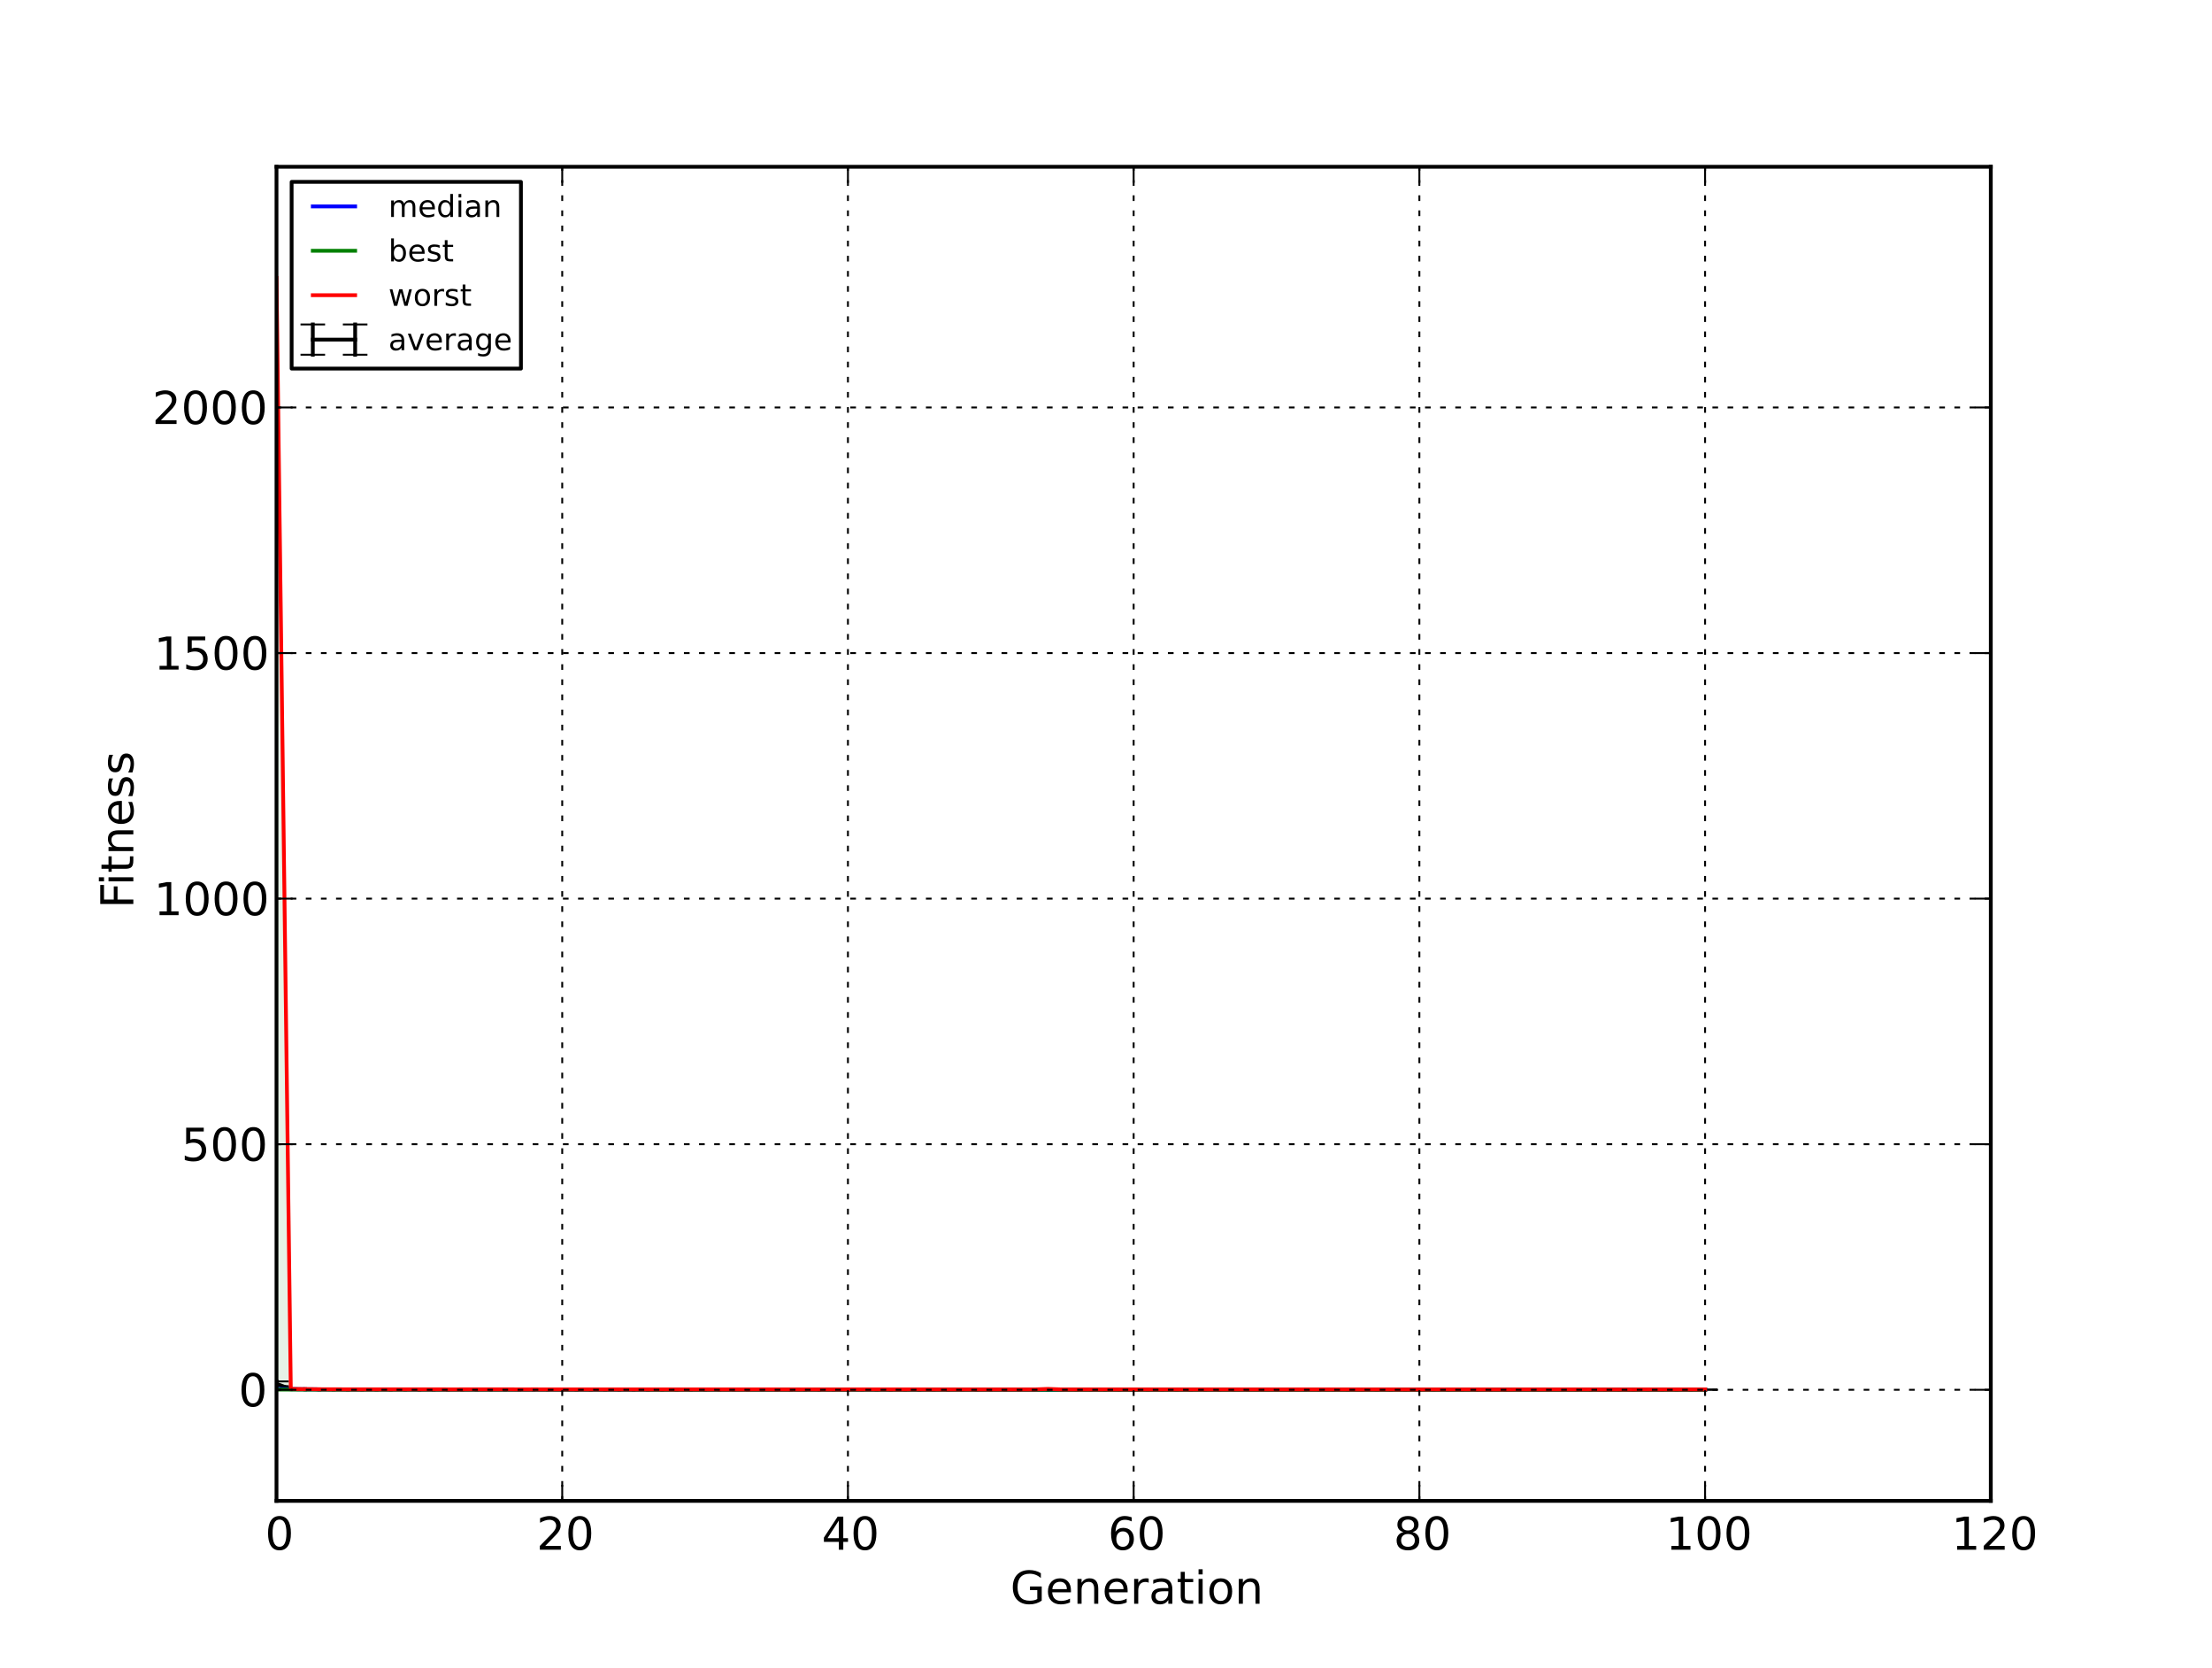 <?xml version="1.0" encoding="utf-8" standalone="no"?>
<!DOCTYPE svg PUBLIC "-//W3C//DTD SVG 1.1//EN"
  "http://www.w3.org/Graphics/SVG/1.1/DTD/svg11.dtd">
<!-- Created with matplotlib (http://matplotlib.sourceforge.net/) -->
<svg height="441pt" version="1.1" viewBox="0 0 585 441" width="585pt" xmlns="http://www.w3.org/2000/svg" xmlns:xlink="http://www.w3.org/1999/xlink">
 <defs>
  <style type="text/css">
*{stroke-linecap:square;stroke-linejoin:round;}
  </style>
 </defs>
 <g id="figure_1">
  <g id="patch_1">
   <path d="
M0 441
L585 441
L585 0
L0 0
z
" style="fill:#ffffff;"/>
  </g>
  <g id="axes_1">
   <g id="patch_2">
    <path d="
M73.125 396.9
L526.5 396.9
L526.5 44.1
L73.125 44.1
z
" style="fill:#ffffff;"/>
   </g>
   <g id="PolyCollection_1">
    <defs>
     <path d="
M73.125 -367.5
L73.125 -73.55
L76.903 -73.541
L80.681 -73.541
L84.459 -73.541
L88.237 -73.531
L92.016 -73.531
L95.794 -73.531
L99.572 -73.531
L103.35 -73.529
L107.128 -73.529
L110.906 -73.529
L114.684 -73.529
L118.463 -73.529
L122.241 -73.529
L126.019 -73.529
L129.797 -73.529
L133.575 -73.522
L137.353 -73.522
L141.131 -73.522
L144.909 -73.522
L148.688 -73.522
L152.466 -73.522
L156.244 -73.519
L160.022 -73.519
L163.8 -73.519
L167.578 -73.519
L171.356 -73.519
L175.134 -73.516
L178.912 -73.516
L182.691 -73.516
L186.469 -73.516
L190.247 -73.516
L194.025 -73.506
L197.803 -73.506
L201.581 -73.506
L205.359 -73.506
L209.137 -73.505
L212.916 -73.505
L216.694 -73.505
L220.472 -73.505
L224.25 -73.505
L228.028 -73.505
L231.806 -73.505
L235.584 -73.505
L239.362 -73.505
L243.141 -73.505
L246.919 -73.505
L250.697 -73.505
L254.475 -73.505
L258.253 -73.504
L262.031 -73.504
L265.809 -73.504
L269.587 -73.504
L273.366 -73.504
L277.144 -73.503
L280.922 -73.503
L284.7 -73.503
L288.478 -73.503
L292.256 -73.503
L296.034 -73.503
L299.812 -73.503
L303.591 -73.503
L307.369 -73.503
L311.147 -73.503
L314.925 -73.503
L318.703 -73.503
L322.481 -73.503
L326.259 -73.502
L330.037 -73.502
L333.816 -73.502
L337.594 -73.502
L341.372 -73.502
L345.15 -73.502
L348.928 -73.502
L352.706 -73.501
L356.484 -73.501
L360.262 -73.501
L364.041 -73.501
L367.819 -73.5
L371.597 -73.5
L375.375 -73.5
L379.153 -73.5
L382.931 -73.5
L386.709 -73.5
L390.487 -73.5
L394.266 -73.5
L398.044 -73.5
L401.822 -73.5
L405.6 -73.5
L409.378 -73.5
L413.156 -73.5
L416.934 -73.5
L420.712 -73.5
L424.491 -73.5
L428.269 -73.5
L432.047 -73.5
L435.825 -73.5
L439.603 -73.5
L443.381 -73.5
L447.159 -73.5
L450.938 -73.5
L450.938 -73.57
L450.938 -73.57
L447.159 -73.567
L443.381 -73.573
L439.603 -73.573
L435.825 -73.581
L432.047 -73.563
L428.269 -73.564
L424.491 -73.563
L420.712 -73.568
L416.934 -73.574
L413.156 -73.573
L409.378 -73.572
L405.6 -73.573
L401.822 -73.578
L398.044 -73.552
L394.266 -73.565
L390.487 -73.565
L386.709 -73.576
L382.931 -73.57
L379.153 -73.568
L375.375 -73.562
L371.597 -73.561
L367.819 -73.568
L364.041 -73.571
L360.262 -73.564
L356.484 -73.568
L352.706 -73.57
L348.928 -73.573
L345.15 -73.584
L341.372 -73.574
L337.594 -73.568
L333.816 -73.573
L330.037 -73.567
L326.259 -73.567
L322.481 -73.57
L318.703 -73.568
L314.925 -73.573
L311.147 -73.571
L307.369 -73.567
L303.591 -73.579
L299.812 -73.57
L296.034 -73.569
L292.256 -73.583
L288.478 -73.57
L284.7 -73.572
L280.922 -73.573
L277.144 -73.708
L273.366 -73.569
L269.587 -73.573
L265.809 -73.571
L262.031 -73.573
L258.253 -73.571
L254.475 -73.569
L250.697 -73.581
L246.919 -73.57
L243.141 -73.587
L239.362 -73.581
L235.584 -73.582
L231.806 -73.584
L228.028 -73.596
L224.25 -73.576
L220.472 -73.574
L216.694 -73.578
L212.916 -73.583
L209.137 -73.572
L205.359 -73.581
L201.581 -73.584
L197.803 -73.581
L194.025 -73.581
L190.247 -73.582
L186.469 -73.584
L182.691 -73.584
L178.912 -73.577
L175.134 -73.585
L171.356 -73.584
L167.578 -73.587
L163.8 -73.592
L160.022 -73.592
L156.244 -73.584
L152.466 -73.588
L148.688 -73.595
L144.909 -73.593
L141.131 -73.597
L137.353 -73.591
L133.575 -73.605
L129.797 -73.603
L126.019 -73.604
L122.241 -73.596
L118.463 -73.594
L114.684 -73.604
L110.906 -73.598
L107.128 -73.606
L103.35 -73.605
L99.572 -73.611
L95.794 -73.607
L92.016 -73.606
L88.237 -73.618
L84.459 -73.628
L80.681 -73.663
L76.903 -73.703
L73.125 -367.5
z
" id="C0_0_0e517f4b0e"/>
    </defs>
    <g clip-path="url(#p5873ec822d)">
     <use style="fill:#e6f2e6;stroke:#e6f2e6;stroke-linecap:butt;" x="0" xlink:href="#C0_0_0e517f4b0e" y="441.0"/>
    </g>
   </g>
   <g id="LineCollection_1">
    <defs>
     <path d="
M73.125 -74.439
L73.125 -75.691" id="C1_0_467d38478c"/>
     <path d="
M76.903 -73.638
L76.903 -73.642" id="C1_1_0edba82ae3"/>
     <path d="
M80.681 -73.61
L80.681 -73.612" id="C1_2_077cea0d70"/>
     <path d="
M84.459 -73.592
L84.459 -73.594" id="C1_3_07c0af7741"/>
     <path d="
M88.237 -73.584
L88.237 -73.585" id="C1_4_0e0c8f584b"/>
     <path d="
M92.016 -73.578
L92.016 -73.579" id="C1_5_73177b0727"/>
     <path d="
M95.794 -73.576
L95.794 -73.577" id="C1_6_27dfcfb76a"/>
     <path d="
M99.572 -73.574
L99.572 -73.575" id="C1_7_fb37c6a197"/>
     <path d="
M103.35 -73.57
L103.35 -73.572" id="C1_8_3d1db0d8c8"/>
     <path d="
M107.128 -73.569
L107.128 -73.57" id="C1_9_4c84997241"/>
     <path d="
M110.906 -73.566
L110.906 -73.567" id="C1_a_1bd85c66e0"/>
     <path d="
M114.684 -73.565
L114.684 -73.566" id="C1_b_a0e88a6aa3"/>
     <path d="
M118.463 -73.562
L118.463 -73.563" id="C1_c_027219f913"/>
     <path d="
M122.241 -73.56
L122.241 -73.561" id="C1_d_f411c8f921"/>
     <path d="
M126.019 -73.56
L126.019 -73.561" id="C1_e_75f6dcd08c"/>
     <path d="
M129.797 -73.558
L129.797 -73.56" id="C1_f_73a3500f47"/>
     <path d="
M133.575 -73.557
L133.575 -73.558" id="C1_10_39e2396070"/>
     <path d="
M137.353 -73.553
L137.353 -73.554" id="C1_11_56d4832b61"/>
     <path d="
M141.131 -73.552
L141.131 -73.553" id="C1_12_c737913666"/>
     <path d="
M144.909 -73.551
L144.909 -73.552" id="C1_13_4e2cc8f2fe"/>
     <path d="
M148.688 -73.55
L148.688 -73.552" id="C1_14_e98d0a2ef7"/>
     <path d="
M152.466 -73.547
L152.466 -73.549" id="C1_15_dcef033802"/>
     <path d="
M156.244 -73.547
L156.244 -73.548" id="C1_16_90f6539519"/>
     <path d="
M160.022 -73.547
L160.022 -73.549" id="C1_17_17fb9c6269"/>
     <path d="
M163.8 -73.546
L163.8 -73.547" id="C1_18_a2cb432eb7"/>
     <path d="
M167.578 -73.544
L167.578 -73.546" id="C1_19_ca4dacebfe"/>
     <path d="
M171.356 -73.543
L171.356 -73.545" id="C1_1a_994e403579"/>
     <path d="
M175.134 -73.542
L175.134 -73.544" id="C1_1b_b0c166ca21"/>
     <path d="
M178.912 -73.54
L178.912 -73.541" id="C1_1c_6d7ae3b097"/>
     <path d="
M182.691 -73.542
L182.691 -73.543" id="C1_1d_b8b1c2f932"/>
     <path d="
M186.469 -73.541
L186.469 -73.543" id="C1_1e_9b6a5a1b22"/>
     <path d="
M190.247 -73.538
L190.247 -73.54" id="C1_1f_7ded204b0d"/>
     <path d="
M194.025 -73.54
L194.025 -73.542" id="C1_20_c84df0468b"/>
     <path d="
M197.803 -73.539
L197.803 -73.54" id="C1_21_5480a44af4"/>
     <path d="
M201.581 -73.537
L201.581 -73.539" id="C1_22_a82ac13926"/>
     <path d="
M205.359 -73.537
L205.359 -73.538" id="C1_23_db1d05ffb1"/>
     <path d="
M209.137 -73.535
L209.137 -73.536" id="C1_24_98ffd0bc5b"/>
     <path d="
M212.916 -73.536
L212.916 -73.538" id="C1_25_7e4038b287"/>
     <path d="
M216.694 -73.535
L216.694 -73.537" id="C1_26_4da2b27ac5"/>
     <path d="
M220.472 -73.535
L220.472 -73.536" id="C1_27_33feaa4f71"/>
     <path d="
M224.25 -73.535
L224.25 -73.536" id="C1_28_e9c582c60b"/>
     <path d="
M228.028 -73.536
L228.028 -73.537" id="C1_29_98acfaf6ab"/>
     <path d="
M231.806 -73.534
L231.806 -73.536" id="C1_2a_34b65b85b4"/>
     <path d="
M235.584 -73.533
L235.584 -73.534" id="C1_2b_b8428ef997"/>
     <path d="
M239.362 -73.534
L239.362 -73.535" id="C1_2c_786bb9c23c"/>
     <path d="
M243.141 -73.534
L243.141 -73.536" id="C1_2d_eaff1041c5"/>
     <path d="
M246.919 -73.53
L246.919 -73.532" id="C1_2e_af20e5cb0d"/>
     <path d="
M250.697 -73.532
L250.697 -73.534" id="C1_2f_a401f00340"/>
     <path d="
M254.475 -73.53
L254.475 -73.531" id="C1_30_ae9d8d40c3"/>
     <path d="
M258.253 -73.529
L258.253 -73.53" id="C1_31_f00b1b7fdf"/>
     <path d="
M262.031 -73.529
L262.031 -73.531" id="C1_32_487c09a8a6"/>
     <path d="
M265.809 -73.527
L265.809 -73.529" id="C1_33_3b30ad5b8a"/>
     <path d="
M269.587 -73.528
L269.587 -73.529" id="C1_34_5f07745cbb"/>
     <path d="
M273.366 -73.527
L273.366 -73.529" id="C1_35_3d3004bf5b"/>
     <path d="
M277.144 -73.544
L277.144 -73.548" id="C1_36_b53799199c"/>
     <path d="
M280.922 -73.526
L280.922 -73.528" id="C1_37_21a99cbc25"/>
     <path d="
M284.7 -73.526
L284.7 -73.528" id="C1_38_6a40f9b61d"/>
     <path d="
M288.478 -73.526
L288.478 -73.527" id="C1_39_2339737fcc"/>
     <path d="
M292.256 -73.527
L292.256 -73.529" id="C1_3a_c5c86ea51d"/>
     <path d="
M296.034 -73.524
L296.034 -73.526" id="C1_3b_c23acb8878"/>
     <path d="
M299.812 -73.523
L299.812 -73.525" id="C1_3c_9e0a5aaba4"/>
     <path d="
M303.591 -73.526
L303.591 -73.528" id="C1_3d_057680b0dc"/>
     <path d="
M307.369 -73.523
L307.369 -73.525" id="C1_3e_b6ca6ebc39"/>
     <path d="
M311.147 -73.523
L311.147 -73.525" id="C1_3f_739b35550b"/>
     <path d="
M314.925 -73.523
L314.925 -73.525" id="C1_40_f9388d13d6"/>
     <path d="
M318.703 -73.522
L318.703 -73.524" id="C1_41_ebe29b7ce6"/>
     <path d="
M322.481 -73.522
L322.481 -73.524" id="C1_42_3e1e3da020"/>
     <path d="
M326.259 -73.52
L326.259 -73.521" id="C1_43_dbdb3e2874"/>
     <path d="
M330.037 -73.521
L330.037 -73.523" id="C1_44_e3defa945e"/>
     <path d="
M333.816 -73.523
L333.816 -73.525" id="C1_45_f1aca7adaf"/>
     <path d="
M337.594 -73.52
L337.594 -73.522" id="C1_46_e049b3ca17"/>
     <path d="
M341.372 -73.521
L341.372 -73.523" id="C1_47_3345a63e67"/>
     <path d="
M345.15 -73.524
L345.15 -73.526" id="C1_48_27f38f890c"/>
     <path d="
M348.928 -73.522
L348.928 -73.523" id="C1_49_13a4bce48b"/>
     <path d="
M352.706 -73.521
L352.706 -73.522" id="C1_4a_d871afa1dd"/>
     <path d="
M356.484 -73.52
L356.484 -73.522" id="C1_4b_4dc756425c"/>
     <path d="
M360.262 -73.519
L360.262 -73.521" id="C1_4c_064be7e04b"/>
     <path d="
M364.041 -73.519
L364.041 -73.521" id="C1_4d_b04584716d"/>
     <path d="
M367.819 -73.519
L367.819 -73.52" id="C1_4e_e22875b200"/>
     <path d="
M371.597 -73.517
L371.597 -73.519" id="C1_4f_02ddf4c5ca"/>
     <path d="
M375.375 -73.519
L375.375 -73.52" id="C1_50_21353aa381"/>
     <path d="
M379.153 -73.519
L379.153 -73.521" id="C1_51_71d8e9279f"/>
     <path d="
M382.931 -73.52
L382.931 -73.522" id="C1_52_810b2f06fc"/>
     <path d="
M386.709 -73.52
L386.709 -73.522" id="C1_53_c8ab946e2c"/>
     <path d="
M390.487 -73.518
L390.487 -73.52" id="C1_54_29711e9159"/>
     <path d="
M394.266 -73.519
L394.266 -73.521" id="C1_55_57bdcf1d7b"/>
     <path d="
M398.044 -73.516
L398.044 -73.517" id="C1_56_59f420963c"/>
     <path d="
M401.822 -73.52
L401.822 -73.522" id="C1_57_b12e6ee33f"/>
     <path d="
M405.6 -73.518
L405.6 -73.52" id="C1_58_271be50bfd"/>
     <path d="
M409.378 -73.519
L409.378 -73.521" id="C1_59_66fa141a7c"/>
     <path d="
M413.156 -73.519
L413.156 -73.521" id="C1_5a_ceb5f165a4"/>
     <path d="
M416.934 -73.519
L416.934 -73.521" id="C1_5b_c37d453b4e"/>
     <path d="
M420.712 -73.518
L420.712 -73.52" id="C1_5c_261d26e987"/>
     <path d="
M424.491 -73.518
L424.491 -73.519" id="C1_5d_6bf27ecf77"/>
     <path d="
M428.269 -73.519
L428.269 -73.52" id="C1_5e_21b7c6fad5"/>
     <path d="
M432.047 -73.517
L432.047 -73.518" id="C1_5f_251b780fb0"/>
     <path d="
M435.825 -73.519
L435.825 -73.521" id="C1_60_e20383211f"/>
     <path d="
M439.603 -73.519
L439.603 -73.521" id="C1_61_f42a94947d"/>
     <path d="
M443.381 -73.518
L443.381 -73.52" id="C1_62_8c9f9212ca"/>
     <path d="
M447.159 -73.518
L447.159 -73.52" id="C1_63_5e79e1b29d"/>
     <path d="
M450.938 -73.517
L450.938 -73.519" id="C1_64_be53e3df62"/>
    </defs>
    <g clip-path="url(#p5873ec822d)">
     <use style="fill:none;stroke:#000000;stroke-linecap:butt;" x="0" xlink:href="#C1_0_467d38478c" y="441.0"/>
    </g>
    <g clip-path="url(#p5873ec822d)">
     <use style="fill:none;stroke:#000000;stroke-linecap:butt;" x="0" xlink:href="#C1_1_0edba82ae3" y="441.0"/>
    </g>
    <g clip-path="url(#p5873ec822d)">
     <use style="fill:none;stroke:#000000;stroke-linecap:butt;" x="0" xlink:href="#C1_2_077cea0d70" y="441.0"/>
    </g>
    <g clip-path="url(#p5873ec822d)">
     <use style="fill:none;stroke:#000000;stroke-linecap:butt;" x="0" xlink:href="#C1_3_07c0af7741" y="441.0"/>
    </g>
    <g clip-path="url(#p5873ec822d)">
     <use style="fill:none;stroke:#000000;stroke-linecap:butt;" x="0" xlink:href="#C1_4_0e0c8f584b" y="441.0"/>
    </g>
    <g clip-path="url(#p5873ec822d)">
     <use style="fill:none;stroke:#000000;stroke-linecap:butt;" x="0" xlink:href="#C1_5_73177b0727" y="441.0"/>
    </g>
    <g clip-path="url(#p5873ec822d)">
     <use style="fill:none;stroke:#000000;stroke-linecap:butt;" x="0" xlink:href="#C1_6_27dfcfb76a" y="441.0"/>
    </g>
    <g clip-path="url(#p5873ec822d)">
     <use style="fill:none;stroke:#000000;stroke-linecap:butt;" x="0" xlink:href="#C1_7_fb37c6a197" y="441.0"/>
    </g>
    <g clip-path="url(#p5873ec822d)">
     <use style="fill:none;stroke:#000000;stroke-linecap:butt;" x="0" xlink:href="#C1_8_3d1db0d8c8" y="441.0"/>
    </g>
    <g clip-path="url(#p5873ec822d)">
     <use style="fill:none;stroke:#000000;stroke-linecap:butt;" x="0" xlink:href="#C1_9_4c84997241" y="441.0"/>
    </g>
    <g clip-path="url(#p5873ec822d)">
     <use style="fill:none;stroke:#000000;stroke-linecap:butt;" x="0" xlink:href="#C1_a_1bd85c66e0" y="441.0"/>
    </g>
    <g clip-path="url(#p5873ec822d)">
     <use style="fill:none;stroke:#000000;stroke-linecap:butt;" x="0" xlink:href="#C1_b_a0e88a6aa3" y="441.0"/>
    </g>
    <g clip-path="url(#p5873ec822d)">
     <use style="fill:none;stroke:#000000;stroke-linecap:butt;" x="0" xlink:href="#C1_c_027219f913" y="441.0"/>
    </g>
    <g clip-path="url(#p5873ec822d)">
     <use style="fill:none;stroke:#000000;stroke-linecap:butt;" x="0" xlink:href="#C1_d_f411c8f921" y="441.0"/>
    </g>
    <g clip-path="url(#p5873ec822d)">
     <use style="fill:none;stroke:#000000;stroke-linecap:butt;" x="0" xlink:href="#C1_e_75f6dcd08c" y="441.0"/>
    </g>
    <g clip-path="url(#p5873ec822d)">
     <use style="fill:none;stroke:#000000;stroke-linecap:butt;" x="0" xlink:href="#C1_f_73a3500f47" y="441.0"/>
    </g>
    <g clip-path="url(#p5873ec822d)">
     <use style="fill:none;stroke:#000000;stroke-linecap:butt;" x="0" xlink:href="#C1_10_39e2396070" y="441.0"/>
    </g>
    <g clip-path="url(#p5873ec822d)">
     <use style="fill:none;stroke:#000000;stroke-linecap:butt;" x="0" xlink:href="#C1_11_56d4832b61" y="441.0"/>
    </g>
    <g clip-path="url(#p5873ec822d)">
     <use style="fill:none;stroke:#000000;stroke-linecap:butt;" x="0" xlink:href="#C1_12_c737913666" y="441.0"/>
    </g>
    <g clip-path="url(#p5873ec822d)">
     <use style="fill:none;stroke:#000000;stroke-linecap:butt;" x="0" xlink:href="#C1_13_4e2cc8f2fe" y="441.0"/>
    </g>
    <g clip-path="url(#p5873ec822d)">
     <use style="fill:none;stroke:#000000;stroke-linecap:butt;" x="0" xlink:href="#C1_14_e98d0a2ef7" y="441.0"/>
    </g>
    <g clip-path="url(#p5873ec822d)">
     <use style="fill:none;stroke:#000000;stroke-linecap:butt;" x="0" xlink:href="#C1_15_dcef033802" y="441.0"/>
    </g>
    <g clip-path="url(#p5873ec822d)">
     <use style="fill:none;stroke:#000000;stroke-linecap:butt;" x="0" xlink:href="#C1_16_90f6539519" y="441.0"/>
    </g>
    <g clip-path="url(#p5873ec822d)">
     <use style="fill:none;stroke:#000000;stroke-linecap:butt;" x="0" xlink:href="#C1_17_17fb9c6269" y="441.0"/>
    </g>
    <g clip-path="url(#p5873ec822d)">
     <use style="fill:none;stroke:#000000;stroke-linecap:butt;" x="0" xlink:href="#C1_18_a2cb432eb7" y="441.0"/>
    </g>
    <g clip-path="url(#p5873ec822d)">
     <use style="fill:none;stroke:#000000;stroke-linecap:butt;" x="0" xlink:href="#C1_19_ca4dacebfe" y="441.0"/>
    </g>
    <g clip-path="url(#p5873ec822d)">
     <use style="fill:none;stroke:#000000;stroke-linecap:butt;" x="0" xlink:href="#C1_1a_994e403579" y="441.0"/>
    </g>
    <g clip-path="url(#p5873ec822d)">
     <use style="fill:none;stroke:#000000;stroke-linecap:butt;" x="0" xlink:href="#C1_1b_b0c166ca21" y="441.0"/>
    </g>
    <g clip-path="url(#p5873ec822d)">
     <use style="fill:none;stroke:#000000;stroke-linecap:butt;" x="0" xlink:href="#C1_1c_6d7ae3b097" y="441.0"/>
    </g>
    <g clip-path="url(#p5873ec822d)">
     <use style="fill:none;stroke:#000000;stroke-linecap:butt;" x="0" xlink:href="#C1_1d_b8b1c2f932" y="441.0"/>
    </g>
    <g clip-path="url(#p5873ec822d)">
     <use style="fill:none;stroke:#000000;stroke-linecap:butt;" x="0" xlink:href="#C1_1e_9b6a5a1b22" y="441.0"/>
    </g>
    <g clip-path="url(#p5873ec822d)">
     <use style="fill:none;stroke:#000000;stroke-linecap:butt;" x="0" xlink:href="#C1_1f_7ded204b0d" y="441.0"/>
    </g>
    <g clip-path="url(#p5873ec822d)">
     <use style="fill:none;stroke:#000000;stroke-linecap:butt;" x="0" xlink:href="#C1_20_c84df0468b" y="441.0"/>
    </g>
    <g clip-path="url(#p5873ec822d)">
     <use style="fill:none;stroke:#000000;stroke-linecap:butt;" x="0" xlink:href="#C1_21_5480a44af4" y="441.0"/>
    </g>
    <g clip-path="url(#p5873ec822d)">
     <use style="fill:none;stroke:#000000;stroke-linecap:butt;" x="0" xlink:href="#C1_22_a82ac13926" y="441.0"/>
    </g>
    <g clip-path="url(#p5873ec822d)">
     <use style="fill:none;stroke:#000000;stroke-linecap:butt;" x="0" xlink:href="#C1_23_db1d05ffb1" y="441.0"/>
    </g>
    <g clip-path="url(#p5873ec822d)">
     <use style="fill:none;stroke:#000000;stroke-linecap:butt;" x="0" xlink:href="#C1_24_98ffd0bc5b" y="441.0"/>
    </g>
    <g clip-path="url(#p5873ec822d)">
     <use style="fill:none;stroke:#000000;stroke-linecap:butt;" x="0" xlink:href="#C1_25_7e4038b287" y="441.0"/>
    </g>
    <g clip-path="url(#p5873ec822d)">
     <use style="fill:none;stroke:#000000;stroke-linecap:butt;" x="0" xlink:href="#C1_26_4da2b27ac5" y="441.0"/>
    </g>
    <g clip-path="url(#p5873ec822d)">
     <use style="fill:none;stroke:#000000;stroke-linecap:butt;" x="0" xlink:href="#C1_27_33feaa4f71" y="441.0"/>
    </g>
    <g clip-path="url(#p5873ec822d)">
     <use style="fill:none;stroke:#000000;stroke-linecap:butt;" x="0" xlink:href="#C1_28_e9c582c60b" y="441.0"/>
    </g>
    <g clip-path="url(#p5873ec822d)">
     <use style="fill:none;stroke:#000000;stroke-linecap:butt;" x="0" xlink:href="#C1_29_98acfaf6ab" y="441.0"/>
    </g>
    <g clip-path="url(#p5873ec822d)">
     <use style="fill:none;stroke:#000000;stroke-linecap:butt;" x="0" xlink:href="#C1_2a_34b65b85b4" y="441.0"/>
    </g>
    <g clip-path="url(#p5873ec822d)">
     <use style="fill:none;stroke:#000000;stroke-linecap:butt;" x="0" xlink:href="#C1_2b_b8428ef997" y="441.0"/>
    </g>
    <g clip-path="url(#p5873ec822d)">
     <use style="fill:none;stroke:#000000;stroke-linecap:butt;" x="0" xlink:href="#C1_2c_786bb9c23c" y="441.0"/>
    </g>
    <g clip-path="url(#p5873ec822d)">
     <use style="fill:none;stroke:#000000;stroke-linecap:butt;" x="0" xlink:href="#C1_2d_eaff1041c5" y="441.0"/>
    </g>
    <g clip-path="url(#p5873ec822d)">
     <use style="fill:none;stroke:#000000;stroke-linecap:butt;" x="0" xlink:href="#C1_2e_af20e5cb0d" y="441.0"/>
    </g>
    <g clip-path="url(#p5873ec822d)">
     <use style="fill:none;stroke:#000000;stroke-linecap:butt;" x="0" xlink:href="#C1_2f_a401f00340" y="441.0"/>
    </g>
    <g clip-path="url(#p5873ec822d)">
     <use style="fill:none;stroke:#000000;stroke-linecap:butt;" x="0" xlink:href="#C1_30_ae9d8d40c3" y="441.0"/>
    </g>
    <g clip-path="url(#p5873ec822d)">
     <use style="fill:none;stroke:#000000;stroke-linecap:butt;" x="0" xlink:href="#C1_31_f00b1b7fdf" y="441.0"/>
    </g>
    <g clip-path="url(#p5873ec822d)">
     <use style="fill:none;stroke:#000000;stroke-linecap:butt;" x="0" xlink:href="#C1_32_487c09a8a6" y="441.0"/>
    </g>
    <g clip-path="url(#p5873ec822d)">
     <use style="fill:none;stroke:#000000;stroke-linecap:butt;" x="0" xlink:href="#C1_33_3b30ad5b8a" y="441.0"/>
    </g>
    <g clip-path="url(#p5873ec822d)">
     <use style="fill:none;stroke:#000000;stroke-linecap:butt;" x="0" xlink:href="#C1_34_5f07745cbb" y="441.0"/>
    </g>
    <g clip-path="url(#p5873ec822d)">
     <use style="fill:none;stroke:#000000;stroke-linecap:butt;" x="0" xlink:href="#C1_35_3d3004bf5b" y="441.0"/>
    </g>
    <g clip-path="url(#p5873ec822d)">
     <use style="fill:none;stroke:#000000;stroke-linecap:butt;" x="0" xlink:href="#C1_36_b53799199c" y="441.0"/>
    </g>
    <g clip-path="url(#p5873ec822d)">
     <use style="fill:none;stroke:#000000;stroke-linecap:butt;" x="0" xlink:href="#C1_37_21a99cbc25" y="441.0"/>
    </g>
    <g clip-path="url(#p5873ec822d)">
     <use style="fill:none;stroke:#000000;stroke-linecap:butt;" x="0" xlink:href="#C1_38_6a40f9b61d" y="441.0"/>
    </g>
    <g clip-path="url(#p5873ec822d)">
     <use style="fill:none;stroke:#000000;stroke-linecap:butt;" x="0" xlink:href="#C1_39_2339737fcc" y="441.0"/>
    </g>
    <g clip-path="url(#p5873ec822d)">
     <use style="fill:none;stroke:#000000;stroke-linecap:butt;" x="0" xlink:href="#C1_3a_c5c86ea51d" y="441.0"/>
    </g>
    <g clip-path="url(#p5873ec822d)">
     <use style="fill:none;stroke:#000000;stroke-linecap:butt;" x="0" xlink:href="#C1_3b_c23acb8878" y="441.0"/>
    </g>
    <g clip-path="url(#p5873ec822d)">
     <use style="fill:none;stroke:#000000;stroke-linecap:butt;" x="0" xlink:href="#C1_3c_9e0a5aaba4" y="441.0"/>
    </g>
    <g clip-path="url(#p5873ec822d)">
     <use style="fill:none;stroke:#000000;stroke-linecap:butt;" x="0" xlink:href="#C1_3d_057680b0dc" y="441.0"/>
    </g>
    <g clip-path="url(#p5873ec822d)">
     <use style="fill:none;stroke:#000000;stroke-linecap:butt;" x="0" xlink:href="#C1_3e_b6ca6ebc39" y="441.0"/>
    </g>
    <g clip-path="url(#p5873ec822d)">
     <use style="fill:none;stroke:#000000;stroke-linecap:butt;" x="0" xlink:href="#C1_3f_739b35550b" y="441.0"/>
    </g>
    <g clip-path="url(#p5873ec822d)">
     <use style="fill:none;stroke:#000000;stroke-linecap:butt;" x="0" xlink:href="#C1_40_f9388d13d6" y="441.0"/>
    </g>
    <g clip-path="url(#p5873ec822d)">
     <use style="fill:none;stroke:#000000;stroke-linecap:butt;" x="0" xlink:href="#C1_41_ebe29b7ce6" y="441.0"/>
    </g>
    <g clip-path="url(#p5873ec822d)">
     <use style="fill:none;stroke:#000000;stroke-linecap:butt;" x="0" xlink:href="#C1_42_3e1e3da020" y="441.0"/>
    </g>
    <g clip-path="url(#p5873ec822d)">
     <use style="fill:none;stroke:#000000;stroke-linecap:butt;" x="0" xlink:href="#C1_43_dbdb3e2874" y="441.0"/>
    </g>
    <g clip-path="url(#p5873ec822d)">
     <use style="fill:none;stroke:#000000;stroke-linecap:butt;" x="0" xlink:href="#C1_44_e3defa945e" y="441.0"/>
    </g>
    <g clip-path="url(#p5873ec822d)">
     <use style="fill:none;stroke:#000000;stroke-linecap:butt;" x="0" xlink:href="#C1_45_f1aca7adaf" y="441.0"/>
    </g>
    <g clip-path="url(#p5873ec822d)">
     <use style="fill:none;stroke:#000000;stroke-linecap:butt;" x="0" xlink:href="#C1_46_e049b3ca17" y="441.0"/>
    </g>
    <g clip-path="url(#p5873ec822d)">
     <use style="fill:none;stroke:#000000;stroke-linecap:butt;" x="0" xlink:href="#C1_47_3345a63e67" y="441.0"/>
    </g>
    <g clip-path="url(#p5873ec822d)">
     <use style="fill:none;stroke:#000000;stroke-linecap:butt;" x="0" xlink:href="#C1_48_27f38f890c" y="441.0"/>
    </g>
    <g clip-path="url(#p5873ec822d)">
     <use style="fill:none;stroke:#000000;stroke-linecap:butt;" x="0" xlink:href="#C1_49_13a4bce48b" y="441.0"/>
    </g>
    <g clip-path="url(#p5873ec822d)">
     <use style="fill:none;stroke:#000000;stroke-linecap:butt;" x="0" xlink:href="#C1_4a_d871afa1dd" y="441.0"/>
    </g>
    <g clip-path="url(#p5873ec822d)">
     <use style="fill:none;stroke:#000000;stroke-linecap:butt;" x="0" xlink:href="#C1_4b_4dc756425c" y="441.0"/>
    </g>
    <g clip-path="url(#p5873ec822d)">
     <use style="fill:none;stroke:#000000;stroke-linecap:butt;" x="0" xlink:href="#C1_4c_064be7e04b" y="441.0"/>
    </g>
    <g clip-path="url(#p5873ec822d)">
     <use style="fill:none;stroke:#000000;stroke-linecap:butt;" x="0" xlink:href="#C1_4d_b04584716d" y="441.0"/>
    </g>
    <g clip-path="url(#p5873ec822d)">
     <use style="fill:none;stroke:#000000;stroke-linecap:butt;" x="0" xlink:href="#C1_4e_e22875b200" y="441.0"/>
    </g>
    <g clip-path="url(#p5873ec822d)">
     <use style="fill:none;stroke:#000000;stroke-linecap:butt;" x="0" xlink:href="#C1_4f_02ddf4c5ca" y="441.0"/>
    </g>
    <g clip-path="url(#p5873ec822d)">
     <use style="fill:none;stroke:#000000;stroke-linecap:butt;" x="0" xlink:href="#C1_50_21353aa381" y="441.0"/>
    </g>
    <g clip-path="url(#p5873ec822d)">
     <use style="fill:none;stroke:#000000;stroke-linecap:butt;" x="0" xlink:href="#C1_51_71d8e9279f" y="441.0"/>
    </g>
    <g clip-path="url(#p5873ec822d)">
     <use style="fill:none;stroke:#000000;stroke-linecap:butt;" x="0" xlink:href="#C1_52_810b2f06fc" y="441.0"/>
    </g>
    <g clip-path="url(#p5873ec822d)">
     <use style="fill:none;stroke:#000000;stroke-linecap:butt;" x="0" xlink:href="#C1_53_c8ab946e2c" y="441.0"/>
    </g>
    <g clip-path="url(#p5873ec822d)">
     <use style="fill:none;stroke:#000000;stroke-linecap:butt;" x="0" xlink:href="#C1_54_29711e9159" y="441.0"/>
    </g>
    <g clip-path="url(#p5873ec822d)">
     <use style="fill:none;stroke:#000000;stroke-linecap:butt;" x="0" xlink:href="#C1_55_57bdcf1d7b" y="441.0"/>
    </g>
    <g clip-path="url(#p5873ec822d)">
     <use style="fill:none;stroke:#000000;stroke-linecap:butt;" x="0" xlink:href="#C1_56_59f420963c" y="441.0"/>
    </g>
    <g clip-path="url(#p5873ec822d)">
     <use style="fill:none;stroke:#000000;stroke-linecap:butt;" x="0" xlink:href="#C1_57_b12e6ee33f" y="441.0"/>
    </g>
    <g clip-path="url(#p5873ec822d)">
     <use style="fill:none;stroke:#000000;stroke-linecap:butt;" x="0" xlink:href="#C1_58_271be50bfd" y="441.0"/>
    </g>
    <g clip-path="url(#p5873ec822d)">
     <use style="fill:none;stroke:#000000;stroke-linecap:butt;" x="0" xlink:href="#C1_59_66fa141a7c" y="441.0"/>
    </g>
    <g clip-path="url(#p5873ec822d)">
     <use style="fill:none;stroke:#000000;stroke-linecap:butt;" x="0" xlink:href="#C1_5a_ceb5f165a4" y="441.0"/>
    </g>
    <g clip-path="url(#p5873ec822d)">
     <use style="fill:none;stroke:#000000;stroke-linecap:butt;" x="0" xlink:href="#C1_5b_c37d453b4e" y="441.0"/>
    </g>
    <g clip-path="url(#p5873ec822d)">
     <use style="fill:none;stroke:#000000;stroke-linecap:butt;" x="0" xlink:href="#C1_5c_261d26e987" y="441.0"/>
    </g>
    <g clip-path="url(#p5873ec822d)">
     <use style="fill:none;stroke:#000000;stroke-linecap:butt;" x="0" xlink:href="#C1_5d_6bf27ecf77" y="441.0"/>
    </g>
    <g clip-path="url(#p5873ec822d)">
     <use style="fill:none;stroke:#000000;stroke-linecap:butt;" x="0" xlink:href="#C1_5e_21b7c6fad5" y="441.0"/>
    </g>
    <g clip-path="url(#p5873ec822d)">
     <use style="fill:none;stroke:#000000;stroke-linecap:butt;" x="0" xlink:href="#C1_5f_251b780fb0" y="441.0"/>
    </g>
    <g clip-path="url(#p5873ec822d)">
     <use style="fill:none;stroke:#000000;stroke-linecap:butt;" x="0" xlink:href="#C1_60_e20383211f" y="441.0"/>
    </g>
    <g clip-path="url(#p5873ec822d)">
     <use style="fill:none;stroke:#000000;stroke-linecap:butt;" x="0" xlink:href="#C1_61_f42a94947d" y="441.0"/>
    </g>
    <g clip-path="url(#p5873ec822d)">
     <use style="fill:none;stroke:#000000;stroke-linecap:butt;" x="0" xlink:href="#C1_62_8c9f9212ca" y="441.0"/>
    </g>
    <g clip-path="url(#p5873ec822d)">
     <use style="fill:none;stroke:#000000;stroke-linecap:butt;" x="0" xlink:href="#C1_63_5e79e1b29d" y="441.0"/>
    </g>
    <g clip-path="url(#p5873ec822d)">
     <use style="fill:none;stroke:#000000;stroke-linecap:butt;" x="0" xlink:href="#C1_64_be53e3df62" y="441.0"/>
    </g>
   </g>
   <g id="line2d_1">
    <defs>
     <path d="
M3 1.83697e-16
L-3 -1.83697e-16" id="m8d33fa1a56" style="stroke:#000000;stroke-linecap:butt;stroke-width:0.5;"/>
    </defs>
    <g clip-path="url(#p5873ec822d)">
     <use style="stroke:#000000;stroke-linecap:butt;stroke-width:0.5;" x="73.125" xlink:href="#m8d33fa1a56" y="366.561"/>
     <use style="stroke:#000000;stroke-linecap:butt;stroke-width:0.5;" x="76.903" xlink:href="#m8d33fa1a56" y="367.362"/>
     <use style="stroke:#000000;stroke-linecap:butt;stroke-width:0.5;" x="80.681" xlink:href="#m8d33fa1a56" y="367.39"/>
     <use style="stroke:#000000;stroke-linecap:butt;stroke-width:0.5;" x="84.459" xlink:href="#m8d33fa1a56" y="367.408"/>
     <use style="stroke:#000000;stroke-linecap:butt;stroke-width:0.5;" x="88.237" xlink:href="#m8d33fa1a56" y="367.416"/>
     <use style="stroke:#000000;stroke-linecap:butt;stroke-width:0.5;" x="92.016" xlink:href="#m8d33fa1a56" y="367.422"/>
     <use style="stroke:#000000;stroke-linecap:butt;stroke-width:0.5;" x="95.794" xlink:href="#m8d33fa1a56" y="367.424"/>
     <use style="stroke:#000000;stroke-linecap:butt;stroke-width:0.5;" x="99.572" xlink:href="#m8d33fa1a56" y="367.426"/>
     <use style="stroke:#000000;stroke-linecap:butt;stroke-width:0.5;" x="103.35" xlink:href="#m8d33fa1a56" y="367.43"/>
     <use style="stroke:#000000;stroke-linecap:butt;stroke-width:0.5;" x="107.128" xlink:href="#m8d33fa1a56" y="367.431"/>
     <use style="stroke:#000000;stroke-linecap:butt;stroke-width:0.5;" x="110.906" xlink:href="#m8d33fa1a56" y="367.434"/>
     <use style="stroke:#000000;stroke-linecap:butt;stroke-width:0.5;" x="114.684" xlink:href="#m8d33fa1a56" y="367.435"/>
     <use style="stroke:#000000;stroke-linecap:butt;stroke-width:0.5;" x="118.463" xlink:href="#m8d33fa1a56" y="367.438"/>
     <use style="stroke:#000000;stroke-linecap:butt;stroke-width:0.5;" x="122.241" xlink:href="#m8d33fa1a56" y="367.44"/>
     <use style="stroke:#000000;stroke-linecap:butt;stroke-width:0.5;" x="126.019" xlink:href="#m8d33fa1a56" y="367.44"/>
     <use style="stroke:#000000;stroke-linecap:butt;stroke-width:0.5;" x="129.797" xlink:href="#m8d33fa1a56" y="367.442"/>
     <use style="stroke:#000000;stroke-linecap:butt;stroke-width:0.5;" x="133.575" xlink:href="#m8d33fa1a56" y="367.443"/>
     <use style="stroke:#000000;stroke-linecap:butt;stroke-width:0.5;" x="137.353" xlink:href="#m8d33fa1a56" y="367.447"/>
     <use style="stroke:#000000;stroke-linecap:butt;stroke-width:0.5;" x="141.131" xlink:href="#m8d33fa1a56" y="367.448"/>
     <use style="stroke:#000000;stroke-linecap:butt;stroke-width:0.5;" x="144.909" xlink:href="#m8d33fa1a56" y="367.449"/>
     <use style="stroke:#000000;stroke-linecap:butt;stroke-width:0.5;" x="148.688" xlink:href="#m8d33fa1a56" y="367.45"/>
     <use style="stroke:#000000;stroke-linecap:butt;stroke-width:0.5;" x="152.466" xlink:href="#m8d33fa1a56" y="367.453"/>
     <use style="stroke:#000000;stroke-linecap:butt;stroke-width:0.5;" x="156.244" xlink:href="#m8d33fa1a56" y="367.453"/>
     <use style="stroke:#000000;stroke-linecap:butt;stroke-width:0.5;" x="160.022" xlink:href="#m8d33fa1a56" y="367.453"/>
     <use style="stroke:#000000;stroke-linecap:butt;stroke-width:0.5;" x="163.8" xlink:href="#m8d33fa1a56" y="367.454"/>
     <use style="stroke:#000000;stroke-linecap:butt;stroke-width:0.5;" x="167.578" xlink:href="#m8d33fa1a56" y="367.456"/>
     <use style="stroke:#000000;stroke-linecap:butt;stroke-width:0.5;" x="171.356" xlink:href="#m8d33fa1a56" y="367.457"/>
     <use style="stroke:#000000;stroke-linecap:butt;stroke-width:0.5;" x="175.134" xlink:href="#m8d33fa1a56" y="367.458"/>
     <use style="stroke:#000000;stroke-linecap:butt;stroke-width:0.5;" x="178.912" xlink:href="#m8d33fa1a56" y="367.46"/>
     <use style="stroke:#000000;stroke-linecap:butt;stroke-width:0.5;" x="182.691" xlink:href="#m8d33fa1a56" y="367.458"/>
     <use style="stroke:#000000;stroke-linecap:butt;stroke-width:0.5;" x="186.469" xlink:href="#m8d33fa1a56" y="367.459"/>
     <use style="stroke:#000000;stroke-linecap:butt;stroke-width:0.5;" x="190.247" xlink:href="#m8d33fa1a56" y="367.462"/>
     <use style="stroke:#000000;stroke-linecap:butt;stroke-width:0.5;" x="194.025" xlink:href="#m8d33fa1a56" y="367.46"/>
     <use style="stroke:#000000;stroke-linecap:butt;stroke-width:0.5;" x="197.803" xlink:href="#m8d33fa1a56" y="367.461"/>
     <use style="stroke:#000000;stroke-linecap:butt;stroke-width:0.5;" x="201.581" xlink:href="#m8d33fa1a56" y="367.463"/>
     <use style="stroke:#000000;stroke-linecap:butt;stroke-width:0.5;" x="205.359" xlink:href="#m8d33fa1a56" y="367.463"/>
     <use style="stroke:#000000;stroke-linecap:butt;stroke-width:0.5;" x="209.137" xlink:href="#m8d33fa1a56" y="367.465"/>
     <use style="stroke:#000000;stroke-linecap:butt;stroke-width:0.5;" x="212.916" xlink:href="#m8d33fa1a56" y="367.464"/>
     <use style="stroke:#000000;stroke-linecap:butt;stroke-width:0.5;" x="216.694" xlink:href="#m8d33fa1a56" y="367.465"/>
     <use style="stroke:#000000;stroke-linecap:butt;stroke-width:0.5;" x="220.472" xlink:href="#m8d33fa1a56" y="367.465"/>
     <use style="stroke:#000000;stroke-linecap:butt;stroke-width:0.5;" x="224.25" xlink:href="#m8d33fa1a56" y="367.465"/>
     <use style="stroke:#000000;stroke-linecap:butt;stroke-width:0.5;" x="228.028" xlink:href="#m8d33fa1a56" y="367.464"/>
     <use style="stroke:#000000;stroke-linecap:butt;stroke-width:0.5;" x="231.806" xlink:href="#m8d33fa1a56" y="367.466"/>
     <use style="stroke:#000000;stroke-linecap:butt;stroke-width:0.5;" x="235.584" xlink:href="#m8d33fa1a56" y="367.467"/>
     <use style="stroke:#000000;stroke-linecap:butt;stroke-width:0.5;" x="239.363" xlink:href="#m8d33fa1a56" y="367.466"/>
     <use style="stroke:#000000;stroke-linecap:butt;stroke-width:0.5;" x="243.141" xlink:href="#m8d33fa1a56" y="367.466"/>
     <use style="stroke:#000000;stroke-linecap:butt;stroke-width:0.5;" x="246.919" xlink:href="#m8d33fa1a56" y="367.47"/>
     <use style="stroke:#000000;stroke-linecap:butt;stroke-width:0.5;" x="250.697" xlink:href="#m8d33fa1a56" y="367.468"/>
     <use style="stroke:#000000;stroke-linecap:butt;stroke-width:0.5;" x="254.475" xlink:href="#m8d33fa1a56" y="367.47"/>
     <use style="stroke:#000000;stroke-linecap:butt;stroke-width:0.5;" x="258.253" xlink:href="#m8d33fa1a56" y="367.471"/>
     <use style="stroke:#000000;stroke-linecap:butt;stroke-width:0.5;" x="262.031" xlink:href="#m8d33fa1a56" y="367.471"/>
     <use style="stroke:#000000;stroke-linecap:butt;stroke-width:0.5;" x="265.809" xlink:href="#m8d33fa1a56" y="367.473"/>
     <use style="stroke:#000000;stroke-linecap:butt;stroke-width:0.5;" x="269.587" xlink:href="#m8d33fa1a56" y="367.472"/>
     <use style="stroke:#000000;stroke-linecap:butt;stroke-width:0.5;" x="273.366" xlink:href="#m8d33fa1a56" y="367.473"/>
     <use style="stroke:#000000;stroke-linecap:butt;stroke-width:0.5;" x="277.144" xlink:href="#m8d33fa1a56" y="367.456"/>
     <use style="stroke:#000000;stroke-linecap:butt;stroke-width:0.5;" x="280.922" xlink:href="#m8d33fa1a56" y="367.474"/>
     <use style="stroke:#000000;stroke-linecap:butt;stroke-width:0.5;" x="284.7" xlink:href="#m8d33fa1a56" y="367.474"/>
     <use style="stroke:#000000;stroke-linecap:butt;stroke-width:0.5;" x="288.478" xlink:href="#m8d33fa1a56" y="367.474"/>
     <use style="stroke:#000000;stroke-linecap:butt;stroke-width:0.5;" x="292.256" xlink:href="#m8d33fa1a56" y="367.473"/>
     <use style="stroke:#000000;stroke-linecap:butt;stroke-width:0.5;" x="296.034" xlink:href="#m8d33fa1a56" y="367.476"/>
     <use style="stroke:#000000;stroke-linecap:butt;stroke-width:0.5;" x="299.812" xlink:href="#m8d33fa1a56" y="367.477"/>
     <use style="stroke:#000000;stroke-linecap:butt;stroke-width:0.5;" x="303.591" xlink:href="#m8d33fa1a56" y="367.474"/>
     <use style="stroke:#000000;stroke-linecap:butt;stroke-width:0.5;" x="307.369" xlink:href="#m8d33fa1a56" y="367.477"/>
     <use style="stroke:#000000;stroke-linecap:butt;stroke-width:0.5;" x="311.147" xlink:href="#m8d33fa1a56" y="367.477"/>
     <use style="stroke:#000000;stroke-linecap:butt;stroke-width:0.5;" x="314.925" xlink:href="#m8d33fa1a56" y="367.477"/>
     <use style="stroke:#000000;stroke-linecap:butt;stroke-width:0.5;" x="318.703" xlink:href="#m8d33fa1a56" y="367.478"/>
     <use style="stroke:#000000;stroke-linecap:butt;stroke-width:0.5;" x="322.481" xlink:href="#m8d33fa1a56" y="367.478"/>
     <use style="stroke:#000000;stroke-linecap:butt;stroke-width:0.5;" x="326.259" xlink:href="#m8d33fa1a56" y="367.48"/>
     <use style="stroke:#000000;stroke-linecap:butt;stroke-width:0.5;" x="330.038" xlink:href="#m8d33fa1a56" y="367.479"/>
     <use style="stroke:#000000;stroke-linecap:butt;stroke-width:0.5;" x="333.816" xlink:href="#m8d33fa1a56" y="367.477"/>
     <use style="stroke:#000000;stroke-linecap:butt;stroke-width:0.5;" x="337.594" xlink:href="#m8d33fa1a56" y="367.48"/>
     <use style="stroke:#000000;stroke-linecap:butt;stroke-width:0.5;" x="341.372" xlink:href="#m8d33fa1a56" y="367.479"/>
     <use style="stroke:#000000;stroke-linecap:butt;stroke-width:0.5;" x="345.15" xlink:href="#m8d33fa1a56" y="367.476"/>
     <use style="stroke:#000000;stroke-linecap:butt;stroke-width:0.5;" x="348.928" xlink:href="#m8d33fa1a56" y="367.478"/>
     <use style="stroke:#000000;stroke-linecap:butt;stroke-width:0.5;" x="352.706" xlink:href="#m8d33fa1a56" y="367.479"/>
     <use style="stroke:#000000;stroke-linecap:butt;stroke-width:0.5;" x="356.484" xlink:href="#m8d33fa1a56" y="367.48"/>
     <use style="stroke:#000000;stroke-linecap:butt;stroke-width:0.5;" x="360.262" xlink:href="#m8d33fa1a56" y="367.481"/>
     <use style="stroke:#000000;stroke-linecap:butt;stroke-width:0.5;" x="364.041" xlink:href="#m8d33fa1a56" y="367.48"/>
     <use style="stroke:#000000;stroke-linecap:butt;stroke-width:0.5;" x="367.819" xlink:href="#m8d33fa1a56" y="367.482"/>
     <use style="stroke:#000000;stroke-linecap:butt;stroke-width:0.5;" x="371.597" xlink:href="#m8d33fa1a56" y="367.482"/>
     <use style="stroke:#000000;stroke-linecap:butt;stroke-width:0.5;" x="375.375" xlink:href="#m8d33fa1a56" y="367.481"/>
     <use style="stroke:#000000;stroke-linecap:butt;stroke-width:0.5;" x="379.153" xlink:href="#m8d33fa1a56" y="367.481"/>
     <use style="stroke:#000000;stroke-linecap:butt;stroke-width:0.5;" x="382.931" xlink:href="#m8d33fa1a56" y="367.48"/>
     <use style="stroke:#000000;stroke-linecap:butt;stroke-width:0.5;" x="386.709" xlink:href="#m8d33fa1a56" y="367.48"/>
     <use style="stroke:#000000;stroke-linecap:butt;stroke-width:0.5;" x="390.488" xlink:href="#m8d33fa1a56" y="367.482"/>
     <use style="stroke:#000000;stroke-linecap:butt;stroke-width:0.5;" x="394.266" xlink:href="#m8d33fa1a56" y="367.481"/>
     <use style="stroke:#000000;stroke-linecap:butt;stroke-width:0.5;" x="398.044" xlink:href="#m8d33fa1a56" y="367.485"/>
     <use style="stroke:#000000;stroke-linecap:butt;stroke-width:0.5;" x="401.822" xlink:href="#m8d33fa1a56" y="367.48"/>
     <use style="stroke:#000000;stroke-linecap:butt;stroke-width:0.5;" x="405.6" xlink:href="#m8d33fa1a56" y="367.482"/>
     <use style="stroke:#000000;stroke-linecap:butt;stroke-width:0.5;" x="409.378" xlink:href="#m8d33fa1a56" y="367.481"/>
     <use style="stroke:#000000;stroke-linecap:butt;stroke-width:0.5;" x="413.156" xlink:href="#m8d33fa1a56" y="367.481"/>
     <use style="stroke:#000000;stroke-linecap:butt;stroke-width:0.5;" x="416.934" xlink:href="#m8d33fa1a56" y="367.481"/>
     <use style="stroke:#000000;stroke-linecap:butt;stroke-width:0.5;" x="420.712" xlink:href="#m8d33fa1a56" y="367.482"/>
     <use style="stroke:#000000;stroke-linecap:butt;stroke-width:0.5;" x="424.491" xlink:href="#m8d33fa1a56" y="367.482"/>
     <use style="stroke:#000000;stroke-linecap:butt;stroke-width:0.5;" x="428.269" xlink:href="#m8d33fa1a56" y="367.481"/>
     <use style="stroke:#000000;stroke-linecap:butt;stroke-width:0.5;" x="432.047" xlink:href="#m8d33fa1a56" y="367.483"/>
     <use style="stroke:#000000;stroke-linecap:butt;stroke-width:0.5;" x="435.825" xlink:href="#m8d33fa1a56" y="367.481"/>
     <use style="stroke:#000000;stroke-linecap:butt;stroke-width:0.5;" x="439.603" xlink:href="#m8d33fa1a56" y="367.481"/>
     <use style="stroke:#000000;stroke-linecap:butt;stroke-width:0.5;" x="443.381" xlink:href="#m8d33fa1a56" y="367.482"/>
     <use style="stroke:#000000;stroke-linecap:butt;stroke-width:0.5;" x="447.159" xlink:href="#m8d33fa1a56" y="367.482"/>
     <use style="stroke:#000000;stroke-linecap:butt;stroke-width:0.5;" x="450.938" xlink:href="#m8d33fa1a56" y="367.483"/>
    </g>
   </g>
   <g id="line2d_2">
    <g clip-path="url(#p5873ec822d)">
     <use style="stroke:#000000;stroke-linecap:butt;stroke-width:0.5;" x="73.125" xlink:href="#m8d33fa1a56" y="365.309"/>
     <use style="stroke:#000000;stroke-linecap:butt;stroke-width:0.5;" x="76.903" xlink:href="#m8d33fa1a56" y="367.358"/>
     <use style="stroke:#000000;stroke-linecap:butt;stroke-width:0.5;" x="80.681" xlink:href="#m8d33fa1a56" y="367.388"/>
     <use style="stroke:#000000;stroke-linecap:butt;stroke-width:0.5;" x="84.459" xlink:href="#m8d33fa1a56" y="367.406"/>
     <use style="stroke:#000000;stroke-linecap:butt;stroke-width:0.5;" x="88.237" xlink:href="#m8d33fa1a56" y="367.415"/>
     <use style="stroke:#000000;stroke-linecap:butt;stroke-width:0.5;" x="92.016" xlink:href="#m8d33fa1a56" y="367.421"/>
     <use style="stroke:#000000;stroke-linecap:butt;stroke-width:0.5;" x="95.794" xlink:href="#m8d33fa1a56" y="367.423"/>
     <use style="stroke:#000000;stroke-linecap:butt;stroke-width:0.5;" x="99.572" xlink:href="#m8d33fa1a56" y="367.425"/>
     <use style="stroke:#000000;stroke-linecap:butt;stroke-width:0.5;" x="103.35" xlink:href="#m8d33fa1a56" y="367.428"/>
     <use style="stroke:#000000;stroke-linecap:butt;stroke-width:0.5;" x="107.128" xlink:href="#m8d33fa1a56" y="367.429"/>
     <use style="stroke:#000000;stroke-linecap:butt;stroke-width:0.5;" x="110.906" xlink:href="#m8d33fa1a56" y="367.433"/>
     <use style="stroke:#000000;stroke-linecap:butt;stroke-width:0.5;" x="114.684" xlink:href="#m8d33fa1a56" y="367.434"/>
     <use style="stroke:#000000;stroke-linecap:butt;stroke-width:0.5;" x="118.463" xlink:href="#m8d33fa1a56" y="367.437"/>
     <use style="stroke:#000000;stroke-linecap:butt;stroke-width:0.5;" x="122.241" xlink:href="#m8d33fa1a56" y="367.439"/>
     <use style="stroke:#000000;stroke-linecap:butt;stroke-width:0.5;" x="126.019" xlink:href="#m8d33fa1a56" y="367.438"/>
     <use style="stroke:#000000;stroke-linecap:butt;stroke-width:0.5;" x="129.797" xlink:href="#m8d33fa1a56" y="367.44"/>
     <use style="stroke:#000000;stroke-linecap:butt;stroke-width:0.5;" x="133.575" xlink:href="#m8d33fa1a56" y="367.442"/>
     <use style="stroke:#000000;stroke-linecap:butt;stroke-width:0.5;" x="137.353" xlink:href="#m8d33fa1a56" y="367.446"/>
     <use style="stroke:#000000;stroke-linecap:butt;stroke-width:0.5;" x="141.131" xlink:href="#m8d33fa1a56" y="367.447"/>
     <use style="stroke:#000000;stroke-linecap:butt;stroke-width:0.5;" x="144.909" xlink:href="#m8d33fa1a56" y="367.448"/>
     <use style="stroke:#000000;stroke-linecap:butt;stroke-width:0.5;" x="148.688" xlink:href="#m8d33fa1a56" y="367.448"/>
     <use style="stroke:#000000;stroke-linecap:butt;stroke-width:0.5;" x="152.466" xlink:href="#m8d33fa1a56" y="367.451"/>
     <use style="stroke:#000000;stroke-linecap:butt;stroke-width:0.5;" x="156.244" xlink:href="#m8d33fa1a56" y="367.452"/>
     <use style="stroke:#000000;stroke-linecap:butt;stroke-width:0.5;" x="160.022" xlink:href="#m8d33fa1a56" y="367.451"/>
     <use style="stroke:#000000;stroke-linecap:butt;stroke-width:0.5;" x="163.8" xlink:href="#m8d33fa1a56" y="367.453"/>
     <use style="stroke:#000000;stroke-linecap:butt;stroke-width:0.5;" x="167.578" xlink:href="#m8d33fa1a56" y="367.454"/>
     <use style="stroke:#000000;stroke-linecap:butt;stroke-width:0.5;" x="171.356" xlink:href="#m8d33fa1a56" y="367.455"/>
     <use style="stroke:#000000;stroke-linecap:butt;stroke-width:0.5;" x="175.134" xlink:href="#m8d33fa1a56" y="367.456"/>
     <use style="stroke:#000000;stroke-linecap:butt;stroke-width:0.5;" x="178.912" xlink:href="#m8d33fa1a56" y="367.458"/>
     <use style="stroke:#000000;stroke-linecap:butt;stroke-width:0.5;" x="182.691" xlink:href="#m8d33fa1a56" y="367.457"/>
     <use style="stroke:#000000;stroke-linecap:butt;stroke-width:0.5;" x="186.469" xlink:href="#m8d33fa1a56" y="367.457"/>
     <use style="stroke:#000000;stroke-linecap:butt;stroke-width:0.5;" x="190.247" xlink:href="#m8d33fa1a56" y="367.46"/>
     <use style="stroke:#000000;stroke-linecap:butt;stroke-width:0.5;" x="194.025" xlink:href="#m8d33fa1a56" y="367.458"/>
     <use style="stroke:#000000;stroke-linecap:butt;stroke-width:0.5;" x="197.803" xlink:href="#m8d33fa1a56" y="367.46"/>
     <use style="stroke:#000000;stroke-linecap:butt;stroke-width:0.5;" x="201.581" xlink:href="#m8d33fa1a56" y="367.461"/>
     <use style="stroke:#000000;stroke-linecap:butt;stroke-width:0.5;" x="205.359" xlink:href="#m8d33fa1a56" y="367.462"/>
     <use style="stroke:#000000;stroke-linecap:butt;stroke-width:0.5;" x="209.137" xlink:href="#m8d33fa1a56" y="367.464"/>
     <use style="stroke:#000000;stroke-linecap:butt;stroke-width:0.5;" x="212.916" xlink:href="#m8d33fa1a56" y="367.462"/>
     <use style="stroke:#000000;stroke-linecap:butt;stroke-width:0.5;" x="216.694" xlink:href="#m8d33fa1a56" y="367.463"/>
     <use style="stroke:#000000;stroke-linecap:butt;stroke-width:0.5;" x="220.472" xlink:href="#m8d33fa1a56" y="367.464"/>
     <use style="stroke:#000000;stroke-linecap:butt;stroke-width:0.5;" x="224.25" xlink:href="#m8d33fa1a56" y="367.464"/>
     <use style="stroke:#000000;stroke-linecap:butt;stroke-width:0.5;" x="228.028" xlink:href="#m8d33fa1a56" y="367.463"/>
     <use style="stroke:#000000;stroke-linecap:butt;stroke-width:0.5;" x="231.806" xlink:href="#m8d33fa1a56" y="367.464"/>
     <use style="stroke:#000000;stroke-linecap:butt;stroke-width:0.5;" x="235.584" xlink:href="#m8d33fa1a56" y="367.466"/>
     <use style="stroke:#000000;stroke-linecap:butt;stroke-width:0.5;" x="239.363" xlink:href="#m8d33fa1a56" y="367.465"/>
     <use style="stroke:#000000;stroke-linecap:butt;stroke-width:0.5;" x="243.141" xlink:href="#m8d33fa1a56" y="367.464"/>
     <use style="stroke:#000000;stroke-linecap:butt;stroke-width:0.5;" x="246.919" xlink:href="#m8d33fa1a56" y="367.468"/>
     <use style="stroke:#000000;stroke-linecap:butt;stroke-width:0.5;" x="250.697" xlink:href="#m8d33fa1a56" y="367.466"/>
     <use style="stroke:#000000;stroke-linecap:butt;stroke-width:0.5;" x="254.475" xlink:href="#m8d33fa1a56" y="367.469"/>
     <use style="stroke:#000000;stroke-linecap:butt;stroke-width:0.5;" x="258.253" xlink:href="#m8d33fa1a56" y="367.47"/>
     <use style="stroke:#000000;stroke-linecap:butt;stroke-width:0.5;" x="262.031" xlink:href="#m8d33fa1a56" y="367.469"/>
     <use style="stroke:#000000;stroke-linecap:butt;stroke-width:0.5;" x="265.809" xlink:href="#m8d33fa1a56" y="367.471"/>
     <use style="stroke:#000000;stroke-linecap:butt;stroke-width:0.5;" x="269.587" xlink:href="#m8d33fa1a56" y="367.471"/>
     <use style="stroke:#000000;stroke-linecap:butt;stroke-width:0.5;" x="273.366" xlink:href="#m8d33fa1a56" y="367.471"/>
     <use style="stroke:#000000;stroke-linecap:butt;stroke-width:0.5;" x="277.144" xlink:href="#m8d33fa1a56" y="367.452"/>
     <use style="stroke:#000000;stroke-linecap:butt;stroke-width:0.5;" x="280.922" xlink:href="#m8d33fa1a56" y="367.472"/>
     <use style="stroke:#000000;stroke-linecap:butt;stroke-width:0.5;" x="284.7" xlink:href="#m8d33fa1a56" y="367.472"/>
     <use style="stroke:#000000;stroke-linecap:butt;stroke-width:0.5;" x="288.478" xlink:href="#m8d33fa1a56" y="367.473"/>
     <use style="stroke:#000000;stroke-linecap:butt;stroke-width:0.5;" x="292.256" xlink:href="#m8d33fa1a56" y="367.471"/>
     <use style="stroke:#000000;stroke-linecap:butt;stroke-width:0.5;" x="296.034" xlink:href="#m8d33fa1a56" y="367.474"/>
     <use style="stroke:#000000;stroke-linecap:butt;stroke-width:0.5;" x="299.812" xlink:href="#m8d33fa1a56" y="367.475"/>
     <use style="stroke:#000000;stroke-linecap:butt;stroke-width:0.5;" x="303.591" xlink:href="#m8d33fa1a56" y="367.473"/>
     <use style="stroke:#000000;stroke-linecap:butt;stroke-width:0.5;" x="307.369" xlink:href="#m8d33fa1a56" y="367.475"/>
     <use style="stroke:#000000;stroke-linecap:butt;stroke-width:0.5;" x="311.147" xlink:href="#m8d33fa1a56" y="367.475"/>
     <use style="stroke:#000000;stroke-linecap:butt;stroke-width:0.5;" x="314.925" xlink:href="#m8d33fa1a56" y="367.475"/>
     <use style="stroke:#000000;stroke-linecap:butt;stroke-width:0.5;" x="318.703" xlink:href="#m8d33fa1a56" y="367.476"/>
     <use style="stroke:#000000;stroke-linecap:butt;stroke-width:0.5;" x="322.481" xlink:href="#m8d33fa1a56" y="367.476"/>
     <use style="stroke:#000000;stroke-linecap:butt;stroke-width:0.5;" x="326.259" xlink:href="#m8d33fa1a56" y="367.479"/>
     <use style="stroke:#000000;stroke-linecap:butt;stroke-width:0.5;" x="330.038" xlink:href="#m8d33fa1a56" y="367.477"/>
     <use style="stroke:#000000;stroke-linecap:butt;stroke-width:0.5;" x="333.816" xlink:href="#m8d33fa1a56" y="367.475"/>
     <use style="stroke:#000000;stroke-linecap:butt;stroke-width:0.5;" x="337.594" xlink:href="#m8d33fa1a56" y="367.478"/>
     <use style="stroke:#000000;stroke-linecap:butt;stroke-width:0.5;" x="341.372" xlink:href="#m8d33fa1a56" y="367.477"/>
     <use style="stroke:#000000;stroke-linecap:butt;stroke-width:0.5;" x="345.15" xlink:href="#m8d33fa1a56" y="367.474"/>
     <use style="stroke:#000000;stroke-linecap:butt;stroke-width:0.5;" x="348.928" xlink:href="#m8d33fa1a56" y="367.476"/>
     <use style="stroke:#000000;stroke-linecap:butt;stroke-width:0.5;" x="352.706" xlink:href="#m8d33fa1a56" y="367.478"/>
     <use style="stroke:#000000;stroke-linecap:butt;stroke-width:0.5;" x="356.484" xlink:href="#m8d33fa1a56" y="367.478"/>
     <use style="stroke:#000000;stroke-linecap:butt;stroke-width:0.5;" x="360.262" xlink:href="#m8d33fa1a56" y="367.479"/>
     <use style="stroke:#000000;stroke-linecap:butt;stroke-width:0.5;" x="364.041" xlink:href="#m8d33fa1a56" y="367.479"/>
     <use style="stroke:#000000;stroke-linecap:butt;stroke-width:0.5;" x="367.819" xlink:href="#m8d33fa1a56" y="367.48"/>
     <use style="stroke:#000000;stroke-linecap:butt;stroke-width:0.5;" x="371.597" xlink:href="#m8d33fa1a56" y="367.481"/>
     <use style="stroke:#000000;stroke-linecap:butt;stroke-width:0.5;" x="375.375" xlink:href="#m8d33fa1a56" y="367.48"/>
     <use style="stroke:#000000;stroke-linecap:butt;stroke-width:0.5;" x="379.153" xlink:href="#m8d33fa1a56" y="367.479"/>
     <use style="stroke:#000000;stroke-linecap:butt;stroke-width:0.5;" x="382.931" xlink:href="#m8d33fa1a56" y="367.478"/>
     <use style="stroke:#000000;stroke-linecap:butt;stroke-width:0.5;" x="386.709" xlink:href="#m8d33fa1a56" y="367.478"/>
     <use style="stroke:#000000;stroke-linecap:butt;stroke-width:0.5;" x="390.488" xlink:href="#m8d33fa1a56" y="367.48"/>
     <use style="stroke:#000000;stroke-linecap:butt;stroke-width:0.5;" x="394.266" xlink:href="#m8d33fa1a56" y="367.479"/>
     <use style="stroke:#000000;stroke-linecap:butt;stroke-width:0.5;" x="398.044" xlink:href="#m8d33fa1a56" y="367.483"/>
     <use style="stroke:#000000;stroke-linecap:butt;stroke-width:0.5;" x="401.822" xlink:href="#m8d33fa1a56" y="367.478"/>
     <use style="stroke:#000000;stroke-linecap:butt;stroke-width:0.5;" x="405.6" xlink:href="#m8d33fa1a56" y="367.48"/>
     <use style="stroke:#000000;stroke-linecap:butt;stroke-width:0.5;" x="409.378" xlink:href="#m8d33fa1a56" y="367.479"/>
     <use style="stroke:#000000;stroke-linecap:butt;stroke-width:0.5;" x="413.156" xlink:href="#m8d33fa1a56" y="367.479"/>
     <use style="stroke:#000000;stroke-linecap:butt;stroke-width:0.5;" x="416.934" xlink:href="#m8d33fa1a56" y="367.479"/>
     <use style="stroke:#000000;stroke-linecap:butt;stroke-width:0.5;" x="420.712" xlink:href="#m8d33fa1a56" y="367.48"/>
     <use style="stroke:#000000;stroke-linecap:butt;stroke-width:0.5;" x="424.491" xlink:href="#m8d33fa1a56" y="367.481"/>
     <use style="stroke:#000000;stroke-linecap:butt;stroke-width:0.5;" x="428.269" xlink:href="#m8d33fa1a56" y="367.479"/>
     <use style="stroke:#000000;stroke-linecap:butt;stroke-width:0.5;" x="432.047" xlink:href="#m8d33fa1a56" y="367.482"/>
     <use style="stroke:#000000;stroke-linecap:butt;stroke-width:0.5;" x="435.825" xlink:href="#m8d33fa1a56" y="367.479"/>
     <use style="stroke:#000000;stroke-linecap:butt;stroke-width:0.5;" x="439.603" xlink:href="#m8d33fa1a56" y="367.479"/>
     <use style="stroke:#000000;stroke-linecap:butt;stroke-width:0.5;" x="443.381" xlink:href="#m8d33fa1a56" y="367.48"/>
     <use style="stroke:#000000;stroke-linecap:butt;stroke-width:0.5;" x="447.159" xlink:href="#m8d33fa1a56" y="367.48"/>
     <use style="stroke:#000000;stroke-linecap:butt;stroke-width:0.5;" x="450.938" xlink:href="#m8d33fa1a56" y="367.481"/>
    </g>
   </g>
   <g id="line2d_3">
    <path clip-path="url(#p5873ec822d)" d="
M73.125 365.935
L76.903 367.36
L80.681 367.389
L84.459 367.407
L88.237 367.415
L92.016 367.421
L95.794 367.424
L99.572 367.425
L103.35 367.429
L107.128 367.43
L110.906 367.434
L114.684 367.435
L118.463 367.437
L122.241 367.439
L126.019 367.439
L129.797 367.441
L133.575 367.443
L137.353 367.446
L141.131 367.448
L144.909 367.449
L148.688 367.449
L152.466 367.452
L156.244 367.453
L160.022 367.452
L163.8 367.454
L167.578 367.455
L171.356 367.456
L175.134 367.457
L178.912 367.459
L182.691 367.458
L186.469 367.458
L190.247 367.461
L194.025 367.459
L197.803 367.461
L201.581 367.462
L205.359 367.463
L209.137 367.465
L212.916 367.463
L216.694 367.464
L220.472 367.465
L224.25 367.465
L228.028 367.463
L231.806 367.465
L235.584 367.466
L239.362 367.466
L243.141 367.465
L246.919 367.469
L250.697 367.467
L254.475 367.469
L258.253 367.47
L262.031 367.47
L265.809 367.472
L269.587 367.472
L273.366 367.472
L277.144 367.454
L280.922 367.473
L284.7 367.473
L288.478 367.473
L292.256 367.472
L296.034 367.475
L299.812 367.476
L303.591 367.473
L307.369 367.476
L311.147 367.476
L314.925 367.476
L318.703 367.477
L322.481 367.477
L326.259 367.479
L330.037 367.478
L333.816 367.476
L337.594 367.479
L341.372 367.478
L345.15 367.475
L348.928 367.477
L352.706 367.478
L356.484 367.479
L360.262 367.48
L364.041 367.48
L367.819 367.481
L371.597 367.482
L375.375 367.48
L379.153 367.48
L382.931 367.479
L386.709 367.479
L390.487 367.481
L394.266 367.48
L398.044 367.484
L401.822 367.479
L405.6 367.481
L409.378 367.48
L413.156 367.48
L416.934 367.48
L420.712 367.481
L424.491 367.481
L428.269 367.48
L432.047 367.482
L435.825 367.48
L439.603 367.48
L443.381 367.481
L447.159 367.481
L450.938 367.482" style="fill:none;stroke:#000000;"/>
   </g>
   <g id="line2d_4">
    <path clip-path="url(#p5873ec822d)" d="
M73.125 367.292
L76.903 367.357
L80.681 367.389
L84.459 367.406
L88.237 367.415
L92.016 367.421
L95.794 367.425
L99.572 367.428
L103.35 367.431
L107.128 367.434
L110.906 367.436
L114.684 367.438
L118.463 367.44
L122.241 367.443
L126.019 367.444
L129.797 367.446
L133.575 367.448
L137.353 367.45
L141.131 367.452
L144.909 367.454
L148.688 367.455
L152.466 367.457
L156.244 367.459
L160.022 367.46
L163.8 367.461
L167.578 367.462
L171.356 367.463
L175.134 367.464
L178.912 367.464
L182.691 367.465
L186.469 367.466
L190.247 367.467
L194.025 367.468
L197.803 367.469
L201.581 367.469
L205.359 367.47
L209.137 367.471
L212.916 367.472
L216.694 367.472
L220.472 367.473
L224.25 367.473
L228.028 367.474
L231.806 367.474
L235.584 367.475
L239.362 367.475
L243.141 367.476
L246.919 367.476
L250.697 367.477
L254.475 367.477
L258.253 367.478
L262.031 367.478
L265.809 367.479
L269.587 367.48
L273.366 367.48
L277.144 367.481
L280.922 367.482
L284.7 367.482
L288.478 367.483
L292.256 367.483
L296.034 367.484
L299.812 367.485
L303.591 367.485
L307.369 367.486
L311.147 367.487
L314.925 367.488
L318.703 367.488
L322.481 367.488
L326.259 367.489
L330.037 367.489
L333.816 367.49
L337.594 367.49
L341.372 367.49
L345.15 367.491
L348.928 367.491
L352.706 367.491
L356.484 367.492
L360.262 367.492
L364.041 367.492
L367.819 367.492
L371.597 367.492
L375.375 367.493
L379.153 367.493
L382.931 367.493
L386.709 367.493
L390.487 367.493
L394.266 367.494
L398.044 367.494
L401.822 367.494
L405.6 367.494
L409.378 367.494
L413.156 367.494
L416.934 367.495
L420.712 367.495
L424.491 367.495
L428.269 367.495
L432.047 367.495
L435.825 367.495
L439.603 367.495
L443.381 367.495
L447.159 367.496
L450.938 367.496" style="fill:none;stroke:#0000ff;"/>
   </g>
   <g id="line2d_5">
    <path clip-path="url(#p5873ec822d)" d="
M73.125 367.45
L76.903 367.459
L80.681 367.459
L84.459 367.459
L88.237 367.469
L92.016 367.469
L95.794 367.469
L99.572 367.469
L103.35 367.471
L107.128 367.471
L110.906 367.471
L114.684 367.471
L118.463 367.471
L122.241 367.471
L126.019 367.471
L129.797 367.471
L133.575 367.478
L137.353 367.478
L141.131 367.478
L144.909 367.478
L148.688 367.478
L152.466 367.478
L156.244 367.481
L160.022 367.481
L163.8 367.481
L167.578 367.481
L171.356 367.481
L175.134 367.484
L178.912 367.484
L182.691 367.484
L186.469 367.484
L190.247 367.484
L194.025 367.494
L197.803 367.494
L201.581 367.494
L205.359 367.494
L209.137 367.494
L212.916 367.494
L216.694 367.494
L220.472 367.495
L224.25 367.495
L228.028 367.495
L231.806 367.495
L235.584 367.495
L239.362 367.495
L243.141 367.495
L246.919 367.495
L250.697 367.495
L254.475 367.495
L258.253 367.496
L262.031 367.496
L265.809 367.496
L269.587 367.496
L273.366 367.496
L277.144 367.497
L280.922 367.497
L284.7 367.497
L288.478 367.497
L292.256 367.497
L296.034 367.497
L299.812 367.497
L303.591 367.497
L307.369 367.497
L311.147 367.497
L314.925 367.497
L318.703 367.497
L322.481 367.497
L326.259 367.498
L330.037 367.498
L333.816 367.498
L337.594 367.498
L341.372 367.498
L345.15 367.498
L348.928 367.498
L352.706 367.499
L356.484 367.499
L360.262 367.499
L364.041 367.499
L367.819 367.5
L371.597 367.5
L375.375 367.5
L379.153 367.5
L382.931 367.5
L386.709 367.5
L390.487 367.5
L394.266 367.5
L398.044 367.5
L401.822 367.5
L405.6 367.5
L409.378 367.5
L413.156 367.5
L416.934 367.5
L420.712 367.5
L424.491 367.5
L428.269 367.5
L432.047 367.5
L435.825 367.5
L439.603 367.5
L443.381 367.5
L447.159 367.5
L450.938 367.5" style="fill:none;stroke:#008000;"/>
   </g>
   <g id="line2d_6">
    <path clip-path="url(#p5873ec822d)" d="
M73.125 73.5
L76.903 367.297
L80.681 367.337
L84.459 367.372
L88.237 367.382
L92.016 367.394
L95.794 367.393
L99.572 367.389
L103.35 367.395
L107.128 367.394
L110.906 367.402
L114.684 367.396
L118.463 367.406
L122.241 367.404
L126.019 367.396
L129.797 367.397
L133.575 367.395
L137.353 367.409
L141.131 367.403
L144.909 367.407
L148.688 367.405
L152.466 367.412
L156.244 367.416
L160.022 367.408
L163.8 367.408
L167.578 367.413
L171.356 367.416
L175.134 367.414
L178.912 367.423
L182.691 367.416
L186.469 367.417
L190.247 367.418
L194.025 367.419
L197.803 367.419
L201.581 367.416
L205.359 367.419
L209.137 367.428
L212.916 367.417
L216.694 367.422
L220.472 367.426
L224.25 367.424
L228.028 367.405
L231.806 367.416
L235.584 367.418
L239.362 367.419
L243.141 367.413
L246.919 367.431
L250.697 367.419
L254.475 367.431
L258.253 367.429
L262.031 367.427
L265.809 367.429
L269.587 367.427
L273.366 367.431
L277.144 367.292
L280.922 367.427
L284.7 367.428
L288.478 367.43
L292.256 367.417
L296.034 367.431
L299.812 367.43
L303.591 367.42
L307.369 367.433
L311.147 367.429
L314.925 367.426
L318.703 367.432
L322.481 367.43
L326.259 367.433
L330.037 367.433
L333.816 367.427
L337.594 367.432
L341.372 367.426
L345.15 367.416
L348.928 367.427
L352.706 367.43
L356.484 367.432
L360.262 367.436
L364.041 367.429
L367.819 367.432
L371.597 367.439
L375.375 367.438
L379.153 367.432
L382.931 367.43
L386.709 367.424
L390.487 367.435
L394.266 367.435
L398.044 367.448
L401.822 367.423
L405.6 367.427
L409.378 367.428
L413.156 367.427
L416.934 367.426
L420.712 367.432
L424.491 367.437
L428.269 367.436
L432.047 367.437
L435.825 367.419
L439.603 367.427
L443.381 367.427
L447.159 367.433
L450.938 367.43" style="fill:none;stroke:#ff0000;"/>
   </g>
   <g id="matplotlib.axis_1">
    <g id="xtick_1">
     <g id="line2d_7">
      <path clip-path="url(#p5873ec822d)" d="
M73.125 396.9
L73.125 44.1" style="fill:none;stroke:#000000;stroke-dasharray:1,3;stroke-dashoffset:0.0;stroke-linecap:butt;stroke-width:0.5;"/>
     </g>
     <g id="line2d_8">
      <defs>
       <path d="
M0 0
L0 -4" id="m0012dd4eef" style="stroke:#000000;stroke-linecap:butt;stroke-width:0.5;"/>
      </defs>
      <g>
       <use style="stroke:#000000;stroke-linecap:butt;stroke-width:0.5;" x="73.125" xlink:href="#m0012dd4eef" y="396.9"/>
      </g>
     </g>
     <g id="line2d_9">
      <defs>
       <path d="
M0 0
L0 4" id="m476344969c" style="stroke:#000000;stroke-linecap:butt;stroke-width:0.5;"/>
      </defs>
      <g>
       <use style="stroke:#000000;stroke-linecap:butt;stroke-width:0.5;" x="73.125" xlink:href="#m476344969c" y="44.1"/>
      </g>
     </g>
     <g id="text_1">
      <!-- 0 -->
      <defs>
       <path d="
M31.781 66.406
Q24.172 66.406 20.328 58.906
Q16.5 51.422 16.5 36.375
Q16.5 21.391 20.328 13.891
Q24.172 6.391 31.781 6.391
Q39.453 6.391 43.281 13.891
Q47.125 21.391 47.125 36.375
Q47.125 51.422 43.281 58.906
Q39.453 66.406 31.781 66.406
M31.781 74.219
Q44.047 74.219 50.516 64.516
Q56.984 54.828 56.984 36.375
Q56.984 17.969 50.516 8.266
Q44.047 -1.422 31.781 -1.422
Q19.531 -1.422 13.062 8.266
Q6.594 17.969 6.594 36.375
Q6.594 54.828 13.062 64.516
Q19.531 74.219 31.781 74.219" id="DejaVuSans-30"/>
      </defs>
      <g transform="translate(70.102 409.806)scale(0.12 -0.12)">
       <use xlink:href="#DejaVuSans-30"/>
      </g>
     </g>
    </g>
    <g id="xtick_2">
     <g id="line2d_10">
      <path clip-path="url(#p5873ec822d)" d="
M148.688 396.9
L148.688 44.1" style="fill:none;stroke:#000000;stroke-dasharray:1,3;stroke-dashoffset:0.0;stroke-linecap:butt;stroke-width:0.5;"/>
     </g>
     <g id="line2d_11">
      <g>
       <use style="stroke:#000000;stroke-linecap:butt;stroke-width:0.5;" x="148.688" xlink:href="#m0012dd4eef" y="396.9"/>
      </g>
     </g>
     <g id="line2d_12">
      <g>
       <use style="stroke:#000000;stroke-linecap:butt;stroke-width:0.5;" x="148.688" xlink:href="#m476344969c" y="44.1"/>
      </g>
     </g>
     <g id="text_2">
      <!-- 20 -->
      <defs>
       <path d="
M19.188 8.297
L53.609 8.297
L53.609 0
L7.328 0
L7.328 8.297
Q12.938 14.109 22.625 23.891
Q32.328 33.688 34.812 36.531
Q39.547 41.844 41.422 45.531
Q43.312 49.219 43.312 52.781
Q43.312 58.594 39.234 62.25
Q35.156 65.922 28.609 65.922
Q23.969 65.922 18.812 64.312
Q13.672 62.703 7.812 59.422
L7.812 69.391
Q13.766 71.781 18.938 73
Q24.125 74.219 28.422 74.219
Q39.75 74.219 46.484 68.547
Q53.219 62.891 53.219 53.422
Q53.219 48.922 51.531 44.891
Q49.859 40.875 45.406 35.406
Q44.188 33.984 37.641 27.219
Q31.109 20.453 19.188 8.297" id="DejaVuSans-32"/>
      </defs>
      <g transform="translate(141.891 409.806)scale(0.12 -0.12)">
       <use xlink:href="#DejaVuSans-32"/>
       <use x="63.623" xlink:href="#DejaVuSans-30"/>
      </g>
     </g>
    </g>
    <g id="xtick_3">
     <g id="line2d_13">
      <path clip-path="url(#p5873ec822d)" d="
M224.25 396.9
L224.25 44.1" style="fill:none;stroke:#000000;stroke-dasharray:1,3;stroke-dashoffset:0.0;stroke-linecap:butt;stroke-width:0.5;"/>
     </g>
     <g id="line2d_14">
      <g>
       <use style="stroke:#000000;stroke-linecap:butt;stroke-width:0.5;" x="224.25" xlink:href="#m0012dd4eef" y="396.9"/>
      </g>
     </g>
     <g id="line2d_15">
      <g>
       <use style="stroke:#000000;stroke-linecap:butt;stroke-width:0.5;" x="224.25" xlink:href="#m476344969c" y="44.1"/>
      </g>
     </g>
     <g id="text_3">
      <!-- 40 -->
      <defs>
       <path d="
M37.797 64.312
L12.891 25.391
L37.797 25.391
z

M35.203 72.906
L47.609 72.906
L47.609 25.391
L58.016 25.391
L58.016 17.188
L47.609 17.188
L47.609 0
L37.797 0
L37.797 17.188
L4.891 17.188
L4.891 26.703
z
" id="DejaVuSans-34"/>
      </defs>
      <g transform="translate(217.307 409.806)scale(0.12 -0.12)">
       <use xlink:href="#DejaVuSans-34"/>
       <use x="63.623" xlink:href="#DejaVuSans-30"/>
      </g>
     </g>
    </g>
    <g id="xtick_4">
     <g id="line2d_16">
      <path clip-path="url(#p5873ec822d)" d="
M299.812 396.9
L299.812 44.1" style="fill:none;stroke:#000000;stroke-dasharray:1,3;stroke-dashoffset:0.0;stroke-linecap:butt;stroke-width:0.5;"/>
     </g>
     <g id="line2d_17">
      <g>
       <use style="stroke:#000000;stroke-linecap:butt;stroke-width:0.5;" x="299.812" xlink:href="#m0012dd4eef" y="396.9"/>
      </g>
     </g>
     <g id="line2d_18">
      <g>
       <use style="stroke:#000000;stroke-linecap:butt;stroke-width:0.5;" x="299.812" xlink:href="#m476344969c" y="44.1"/>
      </g>
     </g>
     <g id="text_4">
      <!-- 60 -->
      <defs>
       <path d="
M33.016 40.375
Q26.375 40.375 22.484 35.828
Q18.609 31.297 18.609 23.391
Q18.609 15.531 22.484 10.953
Q26.375 6.391 33.016 6.391
Q39.656 6.391 43.531 10.953
Q47.406 15.531 47.406 23.391
Q47.406 31.297 43.531 35.828
Q39.656 40.375 33.016 40.375
M52.594 71.297
L52.594 62.312
Q48.875 64.062 45.094 64.984
Q41.312 65.922 37.594 65.922
Q27.828 65.922 22.672 59.328
Q17.531 52.734 16.797 39.406
Q19.672 43.656 24.016 45.922
Q28.375 48.188 33.594 48.188
Q44.578 48.188 50.953 41.516
Q57.328 34.859 57.328 23.391
Q57.328 12.156 50.688 5.359
Q44.047 -1.422 33.016 -1.422
Q20.359 -1.422 13.672 8.266
Q6.984 17.969 6.984 36.375
Q6.984 53.656 15.188 63.938
Q23.391 74.219 37.203 74.219
Q40.922 74.219 44.703 73.484
Q48.484 72.75 52.594 71.297" id="DejaVuSans-36"/>
      </defs>
      <g transform="translate(292.995 409.806)scale(0.12 -0.12)">
       <use xlink:href="#DejaVuSans-36"/>
       <use x="63.623" xlink:href="#DejaVuSans-30"/>
      </g>
     </g>
    </g>
    <g id="xtick_5">
     <g id="line2d_19">
      <path clip-path="url(#p5873ec822d)" d="
M375.375 396.9
L375.375 44.1" style="fill:none;stroke:#000000;stroke-dasharray:1,3;stroke-dashoffset:0.0;stroke-linecap:butt;stroke-width:0.5;"/>
     </g>
     <g id="line2d_20">
      <g>
       <use style="stroke:#000000;stroke-linecap:butt;stroke-width:0.5;" x="375.375" xlink:href="#m0012dd4eef" y="396.9"/>
      </g>
     </g>
     <g id="line2d_21">
      <g>
       <use style="stroke:#000000;stroke-linecap:butt;stroke-width:0.5;" x="375.375" xlink:href="#m476344969c" y="44.1"/>
      </g>
     </g>
     <g id="text_5">
      <!-- 80 -->
      <defs>
       <path d="
M31.781 34.625
Q24.75 34.625 20.719 30.859
Q16.703 27.094 16.703 20.516
Q16.703 13.922 20.719 10.156
Q24.75 6.391 31.781 6.391
Q38.812 6.391 42.859 10.172
Q46.922 13.969 46.922 20.516
Q46.922 27.094 42.891 30.859
Q38.875 34.625 31.781 34.625
M21.922 38.812
Q15.578 40.375 12.031 44.719
Q8.5 49.078 8.5 55.328
Q8.5 64.062 14.719 69.141
Q20.953 74.219 31.781 74.219
Q42.672 74.219 48.875 69.141
Q55.078 64.062 55.078 55.328
Q55.078 49.078 51.531 44.719
Q48 40.375 41.703 38.812
Q48.828 37.156 52.797 32.312
Q56.781 27.484 56.781 20.516
Q56.781 9.906 50.312 4.234
Q43.844 -1.422 31.781 -1.422
Q19.734 -1.422 13.25 4.234
Q6.781 9.906 6.781 20.516
Q6.781 27.484 10.781 32.312
Q14.797 37.156 21.922 38.812
M18.312 54.391
Q18.312 48.734 21.844 45.562
Q25.391 42.391 31.781 42.391
Q38.141 42.391 41.719 45.562
Q45.312 48.734 45.312 54.391
Q45.312 60.062 41.719 63.234
Q38.141 66.406 31.781 66.406
Q25.391 66.406 21.844 63.234
Q18.312 60.062 18.312 54.391" id="DejaVuSans-38"/>
      </defs>
      <g transform="translate(368.545 409.806)scale(0.12 -0.12)">
       <use xlink:href="#DejaVuSans-38"/>
       <use x="63.623" xlink:href="#DejaVuSans-30"/>
      </g>
     </g>
    </g>
    <g id="xtick_6">
     <g id="line2d_22">
      <path clip-path="url(#p5873ec822d)" d="
M450.938 396.9
L450.938 44.1" style="fill:none;stroke:#000000;stroke-dasharray:1,3;stroke-dashoffset:0.0;stroke-linecap:butt;stroke-width:0.5;"/>
     </g>
     <g id="line2d_23">
      <g>
       <use style="stroke:#000000;stroke-linecap:butt;stroke-width:0.5;" x="450.938" xlink:href="#m0012dd4eef" y="396.9"/>
      </g>
     </g>
     <g id="line2d_24">
      <g>
       <use style="stroke:#000000;stroke-linecap:butt;stroke-width:0.5;" x="450.938" xlink:href="#m476344969c" y="44.1"/>
      </g>
     </g>
     <g id="text_6">
      <!-- 100 -->
      <defs>
       <path d="
M12.406 8.297
L28.516 8.297
L28.516 63.922
L10.984 60.406
L10.984 69.391
L28.422 72.906
L38.281 72.906
L38.281 8.297
L54.391 8.297
L54.391 0
L12.406 0
z
" id="DejaVuSans-31"/>
      </defs>
      <g transform="translate(440.543 409.806)scale(0.12 -0.12)">
       <use xlink:href="#DejaVuSans-31"/>
       <use x="63.623" xlink:href="#DejaVuSans-30"/>
       <use x="127.246" xlink:href="#DejaVuSans-30"/>
      </g>
     </g>
    </g>
    <g id="xtick_7">
     <g id="line2d_25">
      <path clip-path="url(#p5873ec822d)" d="
M526.5 396.9
L526.5 44.1" style="fill:none;stroke:#000000;stroke-dasharray:1,3;stroke-dashoffset:0.0;stroke-linecap:butt;stroke-width:0.5;"/>
     </g>
     <g id="line2d_26">
      <g>
       <use style="stroke:#000000;stroke-linecap:butt;stroke-width:0.5;" x="526.5" xlink:href="#m0012dd4eef" y="396.9"/>
      </g>
     </g>
     <g id="line2d_27">
      <g>
       <use style="stroke:#000000;stroke-linecap:butt;stroke-width:0.5;" x="526.5" xlink:href="#m476344969c" y="44.1"/>
      </g>
     </g>
     <g id="text_7">
      <!-- 120 -->
      <g transform="translate(516.105 409.806)scale(0.12 -0.12)">
       <use xlink:href="#DejaVuSans-31"/>
       <use x="63.623" xlink:href="#DejaVuSans-32"/>
       <use x="127.246" xlink:href="#DejaVuSans-30"/>
      </g>
     </g>
    </g>
    <g id="text_8">
     <!-- Generation -->
     <defs>
      <path d="
M30.609 48.391
Q23.391 48.391 19.188 42.75
Q14.984 37.109 14.984 27.297
Q14.984 17.484 19.156 11.844
Q23.344 6.203 30.609 6.203
Q37.797 6.203 41.984 11.859
Q46.188 17.531 46.188 27.297
Q46.188 37.016 41.984 42.703
Q37.797 48.391 30.609 48.391
M30.609 56
Q42.328 56 49.016 48.375
Q55.719 40.766 55.719 27.297
Q55.719 13.875 49.016 6.219
Q42.328 -1.422 30.609 -1.422
Q18.844 -1.422 12.172 6.219
Q5.516 13.875 5.516 27.297
Q5.516 40.766 12.172 48.375
Q18.844 56 30.609 56" id="DejaVuSans-6f"/>
      <path d="
M54.891 33.016
L54.891 0
L45.906 0
L45.906 32.719
Q45.906 40.484 42.875 44.328
Q39.844 48.188 33.797 48.188
Q26.516 48.188 22.312 43.547
Q18.109 38.922 18.109 30.906
L18.109 0
L9.078 0
L9.078 54.688
L18.109 54.688
L18.109 46.188
Q21.344 51.125 25.703 53.562
Q30.078 56 35.797 56
Q45.219 56 50.047 50.172
Q54.891 44.344 54.891 33.016" id="DejaVuSans-6e"/>
      <path d="
M34.281 27.484
Q23.391 27.484 19.188 25
Q14.984 22.516 14.984 16.5
Q14.984 11.719 18.141 8.906
Q21.297 6.109 26.703 6.109
Q34.188 6.109 38.703 11.406
Q43.219 16.703 43.219 25.484
L43.219 27.484
z

M52.203 31.203
L52.203 0
L43.219 0
L43.219 8.297
Q40.141 3.328 35.547 0.953
Q30.953 -1.422 24.312 -1.422
Q15.922 -1.422 10.953 3.297
Q6 8.016 6 15.922
Q6 25.141 12.172 29.828
Q18.359 34.516 30.609 34.516
L43.219 34.516
L43.219 35.406
Q43.219 41.609 39.141 45
Q35.062 48.391 27.688 48.391
Q23 48.391 18.547 47.266
Q14.109 46.141 10.016 43.891
L10.016 52.203
Q14.938 54.109 19.578 55.047
Q24.219 56 28.609 56
Q40.484 56 46.344 49.844
Q52.203 43.703 52.203 31.203" id="DejaVuSans-61"/>
      <path d="
M59.516 10.406
L59.516 29.984
L43.406 29.984
L43.406 38.094
L69.281 38.094
L69.281 6.781
Q63.578 2.734 56.688 0.656
Q49.812 -1.422 42 -1.422
Q24.906 -1.422 15.25 8.562
Q5.609 18.562 5.609 36.375
Q5.609 54.25 15.25 64.234
Q24.906 74.219 42 74.219
Q49.125 74.219 55.547 72.453
Q61.969 70.703 67.391 67.281
L67.391 56.781
Q61.922 61.422 55.766 63.766
Q49.609 66.109 42.828 66.109
Q29.438 66.109 22.719 58.641
Q16.016 51.172 16.016 36.375
Q16.016 21.625 22.719 14.156
Q29.438 6.688 42.828 6.688
Q48.047 6.688 52.141 7.594
Q56.25 8.5 59.516 10.406" id="DejaVuSans-47"/>
      <path d="
M9.422 54.688
L18.406 54.688
L18.406 0
L9.422 0
z

M9.422 75.984
L18.406 75.984
L18.406 64.594
L9.422 64.594
z
" id="DejaVuSans-69"/>
      <path d="
M18.312 70.219
L18.312 54.688
L36.812 54.688
L36.812 47.703
L18.312 47.703
L18.312 18.016
Q18.312 11.328 20.141 9.422
Q21.969 7.516 27.594 7.516
L36.812 7.516
L36.812 0
L27.594 0
Q17.188 0 13.234 3.875
Q9.281 7.766 9.281 18.016
L9.281 47.703
L2.688 47.703
L2.688 54.688
L9.281 54.688
L9.281 70.219
z
" id="DejaVuSans-74"/>
      <path d="
M56.203 29.594
L56.203 25.203
L14.891 25.203
Q15.484 15.922 20.484 11.062
Q25.484 6.203 34.422 6.203
Q39.594 6.203 44.453 7.469
Q49.312 8.734 54.109 11.281
L54.109 2.781
Q49.266 0.734 44.188 -0.344
Q39.109 -1.422 33.891 -1.422
Q20.797 -1.422 13.156 6.188
Q5.516 13.812 5.516 26.812
Q5.516 40.234 12.766 48.109
Q20.016 56 32.328 56
Q43.359 56 49.781 48.891
Q56.203 41.797 56.203 29.594
M47.219 32.234
Q47.125 39.594 43.094 43.984
Q39.062 48.391 32.422 48.391
Q24.906 48.391 20.391 44.141
Q15.875 39.891 15.188 32.172
z
" id="DejaVuSans-65"/>
      <path d="
M41.109 46.297
Q39.594 47.172 37.812 47.578
Q36.031 48 33.891 48
Q26.266 48 22.188 43.047
Q18.109 38.094 18.109 28.812
L18.109 0
L9.078 0
L9.078 54.688
L18.109 54.688
L18.109 46.188
Q20.953 51.172 25.484 53.578
Q30.031 56 36.531 56
Q37.453 56 38.578 55.875
Q39.703 55.766 41.062 55.516
z
" id="DejaVuSans-72"/>
     </defs>
     <g transform="translate(267.187 424.095)scale(0.12 -0.12)">
      <use xlink:href="#DejaVuSans-47"/>
      <use x="77.49" xlink:href="#DejaVuSans-65"/>
      <use x="139.014" xlink:href="#DejaVuSans-6e"/>
      <use x="202.393" xlink:href="#DejaVuSans-65"/>
      <use x="263.916" xlink:href="#DejaVuSans-72"/>
      <use x="305.029" xlink:href="#DejaVuSans-61"/>
      <use x="366.309" xlink:href="#DejaVuSans-74"/>
      <use x="405.518" xlink:href="#DejaVuSans-69"/>
      <use x="433.301" xlink:href="#DejaVuSans-6f"/>
      <use x="494.482" xlink:href="#DejaVuSans-6e"/>
     </g>
    </g>
   </g>
   <g id="matplotlib.axis_2">
    <g id="ytick_1">
     <g id="line2d_28">
      <path clip-path="url(#p5873ec822d)" d="
M73.125 367.527
L526.5 367.527" style="fill:none;stroke:#000000;stroke-dasharray:1,3;stroke-dashoffset:0.0;stroke-linecap:butt;stroke-width:0.5;"/>
     </g>
     <g id="line2d_29">
      <defs>
       <path d="
M0 0
L4 0" id="me8a85f7bf6" style="stroke:#000000;stroke-linecap:butt;stroke-width:0.5;"/>
      </defs>
      <g>
       <use style="stroke:#000000;stroke-linecap:butt;stroke-width:0.5;" x="73.125" xlink:href="#me8a85f7bf6" y="367.527"/>
      </g>
     </g>
     <g id="line2d_30">
      <defs>
       <path d="
M0 0
L-4 0" id="m1a32005dea" style="stroke:#000000;stroke-linecap:butt;stroke-width:0.5;"/>
      </defs>
      <g>
       <use style="stroke:#000000;stroke-linecap:butt;stroke-width:0.5;" x="526.5" xlink:href="#m1a32005dea" y="367.527"/>
      </g>
     </g>
     <g id="text_9">
      <!-- 0 -->
      <g transform="translate(63.078 371.895)scale(0.12 -0.12)">
       <use xlink:href="#DejaVuSans-30"/>
      </g>
     </g>
    </g>
    <g id="ytick_2">
     <g id="line2d_31">
      <path clip-path="url(#p5873ec822d)" d="
M73.125 302.584
L526.5 302.584" style="fill:none;stroke:#000000;stroke-dasharray:1,3;stroke-dashoffset:0.0;stroke-linecap:butt;stroke-width:0.5;"/>
     </g>
     <g id="line2d_32">
      <g>
       <use style="stroke:#000000;stroke-linecap:butt;stroke-width:0.5;" x="73.125" xlink:href="#me8a85f7bf6" y="302.584"/>
      </g>
     </g>
     <g id="line2d_33">
      <g>
       <use style="stroke:#000000;stroke-linecap:butt;stroke-width:0.5;" x="526.5" xlink:href="#m1a32005dea" y="302.584"/>
      </g>
     </g>
     <g id="text_10">
      <!-- 500 -->
      <defs>
       <path d="
M10.797 72.906
L49.516 72.906
L49.516 64.594
L19.828 64.594
L19.828 46.734
Q21.969 47.469 24.109 47.828
Q26.266 48.188 28.422 48.188
Q40.625 48.188 47.75 41.5
Q54.891 34.812 54.891 23.391
Q54.891 11.625 47.562 5.094
Q40.234 -1.422 26.906 -1.422
Q22.312 -1.422 17.547 -0.641
Q12.797 0.141 7.719 1.703
L7.719 11.625
Q12.109 9.234 16.797 8.062
Q21.484 6.891 26.703 6.891
Q35.156 6.891 40.078 11.328
Q45.016 15.766 45.016 23.391
Q45.016 31 40.078 35.438
Q35.156 39.891 26.703 39.891
Q22.75 39.891 18.812 39.016
Q14.891 38.141 10.797 36.281
z
" id="DejaVuSans-35"/>
      </defs>
      <g transform="translate(47.943 306.952)scale(0.12 -0.12)">
       <use xlink:href="#DejaVuSans-35"/>
       <use x="63.623" xlink:href="#DejaVuSans-30"/>
       <use x="127.246" xlink:href="#DejaVuSans-30"/>
      </g>
     </g>
    </g>
    <g id="ytick_3">
     <g id="line2d_34">
      <path clip-path="url(#p5873ec822d)" d="
M73.125 237.642
L526.5 237.642" style="fill:none;stroke:#000000;stroke-dasharray:1,3;stroke-dashoffset:0.0;stroke-linecap:butt;stroke-width:0.5;"/>
     </g>
     <g id="line2d_35">
      <g>
       <use style="stroke:#000000;stroke-linecap:butt;stroke-width:0.5;" x="73.125" xlink:href="#me8a85f7bf6" y="237.642"/>
      </g>
     </g>
     <g id="line2d_36">
      <g>
       <use style="stroke:#000000;stroke-linecap:butt;stroke-width:0.5;" x="526.5" xlink:href="#m1a32005dea" y="237.642"/>
      </g>
     </g>
     <g id="text_11">
      <!-- 1000 -->
      <g transform="translate(40.7 242.009)scale(0.12 -0.12)">
       <use xlink:href="#DejaVuSans-31"/>
       <use x="63.623" xlink:href="#DejaVuSans-30"/>
       <use x="127.246" xlink:href="#DejaVuSans-30"/>
       <use x="190.869" xlink:href="#DejaVuSans-30"/>
      </g>
     </g>
    </g>
    <g id="ytick_4">
     <g id="line2d_37">
      <path clip-path="url(#p5873ec822d)" d="
M73.125 172.699
L526.5 172.699" style="fill:none;stroke:#000000;stroke-dasharray:1,3;stroke-dashoffset:0.0;stroke-linecap:butt;stroke-width:0.5;"/>
     </g>
     <g id="line2d_38">
      <g>
       <use style="stroke:#000000;stroke-linecap:butt;stroke-width:0.5;" x="73.125" xlink:href="#me8a85f7bf6" y="172.699"/>
      </g>
     </g>
     <g id="line2d_39">
      <g>
       <use style="stroke:#000000;stroke-linecap:butt;stroke-width:0.5;" x="526.5" xlink:href="#m1a32005dea" y="172.699"/>
      </g>
     </g>
     <g id="text_12">
      <!-- 1500 -->
      <g transform="translate(40.7 177.067)scale(0.12 -0.12)">
       <use xlink:href="#DejaVuSans-31"/>
       <use x="63.623" xlink:href="#DejaVuSans-35"/>
       <use x="127.246" xlink:href="#DejaVuSans-30"/>
       <use x="190.869" xlink:href="#DejaVuSans-30"/>
      </g>
     </g>
    </g>
    <g id="ytick_5">
     <g id="line2d_40">
      <path clip-path="url(#p5873ec822d)" d="
M73.125 107.756
L526.5 107.756" style="fill:none;stroke:#000000;stroke-dasharray:1,3;stroke-dashoffset:0.0;stroke-linecap:butt;stroke-width:0.5;"/>
     </g>
     <g id="line2d_41">
      <g>
       <use style="stroke:#000000;stroke-linecap:butt;stroke-width:0.5;" x="73.125" xlink:href="#me8a85f7bf6" y="107.756"/>
      </g>
     </g>
     <g id="line2d_42">
      <g>
       <use style="stroke:#000000;stroke-linecap:butt;stroke-width:0.5;" x="526.5" xlink:href="#m1a32005dea" y="107.756"/>
      </g>
     </g>
     <g id="text_13">
      <!-- 2000 -->
      <g transform="translate(40.261 112.124)scale(0.12 -0.12)">
       <use xlink:href="#DejaVuSans-32"/>
       <use x="63.623" xlink:href="#DejaVuSans-30"/>
       <use x="127.246" xlink:href="#DejaVuSans-30"/>
       <use x="190.869" xlink:href="#DejaVuSans-30"/>
      </g>
     </g>
    </g>
    <g id="text_14">
     <!-- Fitness -->
     <defs>
      <path d="
M9.812 72.906
L51.703 72.906
L51.703 64.594
L19.672 64.594
L19.672 43.109
L48.578 43.109
L48.578 34.812
L19.672 34.812
L19.672 0
L9.812 0
z
" id="DejaVuSans-46"/>
      <path d="
M44.281 53.078
L44.281 44.578
Q40.484 46.531 36.375 47.5
Q32.281 48.484 27.875 48.484
Q21.188 48.484 17.844 46.438
Q14.5 44.391 14.5 40.281
Q14.5 37.156 16.891 35.375
Q19.281 33.594 26.516 31.984
L29.594 31.297
Q39.156 29.25 43.188 25.516
Q47.219 21.781 47.219 15.094
Q47.219 7.469 41.188 3.016
Q35.156 -1.422 24.609 -1.422
Q20.219 -1.422 15.453 -0.562
Q10.688 0.297 5.422 2
L5.422 11.281
Q10.406 8.688 15.234 7.391
Q20.062 6.109 24.812 6.109
Q31.156 6.109 34.562 8.281
Q37.984 10.453 37.984 14.406
Q37.984 18.062 35.516 20.016
Q33.062 21.969 24.703 23.781
L21.578 24.516
Q13.234 26.266 9.516 29.906
Q5.812 33.547 5.812 39.891
Q5.812 47.609 11.281 51.797
Q16.75 56 26.812 56
Q31.781 56 36.172 55.266
Q40.578 54.547 44.281 53.078" id="DejaVuSans-73"/>
     </defs>
     <g transform="translate(35.261 240.229)rotate(-90.0)scale(0.12 -0.12)">
      <use xlink:href="#DejaVuSans-46"/>
      <use x="50.27" xlink:href="#DejaVuSans-69"/>
      <use x="78.053" xlink:href="#DejaVuSans-74"/>
      <use x="117.262" xlink:href="#DejaVuSans-6e"/>
      <use x="180.641" xlink:href="#DejaVuSans-65"/>
      <use x="242.164" xlink:href="#DejaVuSans-73"/>
      <use x="294.264" xlink:href="#DejaVuSans-73"/>
     </g>
    </g>
   </g>
   <g id="patch_3">
    <path d="
M73.125 44.1
L526.5 44.1" style="fill:none;stroke:#000000;"/>
   </g>
   <g id="patch_4">
    <path d="
M526.5 396.9
L526.5 44.1" style="fill:none;stroke:#000000;"/>
   </g>
   <g id="patch_5">
    <path d="
M73.125 396.9
L526.5 396.9" style="fill:none;stroke:#000000;"/>
   </g>
   <g id="patch_6">
    <path d="
M73.125 396.9
L73.125 44.1" style="fill:none;stroke:#000000;"/>
   </g>
   <g id="legend_1">
    <g id="patch_7">
     <path d="
M77.125 97.47
L137.771 97.47
L137.771 48.1
L77.125 48.1
L77.125 97.47
z
" style="fill:#ffffff;stroke:#000000;"/>
    </g>
    <g id="line2d_43">
     <path d="
M82.725 54.579
L93.925 54.579" style="fill:none;stroke:#0000ff;"/>
    </g>
    <g id="line2d_44"/>
    <g id="text_15">
     <!-- median -->
     <defs>
      <path d="
M52 44.188
Q55.375 50.25 60.062 53.125
Q64.75 56 71.094 56
Q79.641 56 84.281 50.016
Q88.922 44.047 88.922 33.016
L88.922 0
L79.891 0
L79.891 32.719
Q79.891 40.578 77.094 44.375
Q74.312 48.188 68.609 48.188
Q61.625 48.188 57.562 43.547
Q53.516 38.922 53.516 30.906
L53.516 0
L44.484 0
L44.484 32.719
Q44.484 40.625 41.703 44.406
Q38.922 48.188 33.109 48.188
Q26.219 48.188 22.156 43.531
Q18.109 38.875 18.109 30.906
L18.109 0
L9.078 0
L9.078 54.688
L18.109 54.688
L18.109 46.188
Q21.188 51.219 25.484 53.609
Q29.781 56 35.688 56
Q41.656 56 45.828 52.969
Q50 49.953 52 44.188" id="DejaVuSans-6d"/>
      <path d="
M45.406 46.391
L45.406 75.984
L54.391 75.984
L54.391 0
L45.406 0
L45.406 8.203
Q42.578 3.328 38.25 0.953
Q33.938 -1.422 27.875 -1.422
Q17.969 -1.422 11.734 6.484
Q5.516 14.406 5.516 27.297
Q5.516 40.188 11.734 48.094
Q17.969 56 27.875 56
Q33.938 56 38.25 53.625
Q42.578 51.266 45.406 46.391
M14.797 27.297
Q14.797 17.391 18.875 11.75
Q22.953 6.109 30.078 6.109
Q37.203 6.109 41.297 11.75
Q45.406 17.391 45.406 27.297
Q45.406 37.203 41.297 42.844
Q37.203 48.484 30.078 48.484
Q22.953 48.484 18.875 42.844
Q14.797 37.203 14.797 27.297" id="DejaVuSans-64"/>
     </defs>
     <g transform="translate(102.725 57.379)scale(0.08 -0.08)">
      <use xlink:href="#DejaVuSans-6d"/>
      <use x="97.412" xlink:href="#DejaVuSans-65"/>
      <use x="158.936" xlink:href="#DejaVuSans-64"/>
      <use x="222.412" xlink:href="#DejaVuSans-69"/>
      <use x="250.195" xlink:href="#DejaVuSans-61"/>
      <use x="311.475" xlink:href="#DejaVuSans-6e"/>
     </g>
    </g>
    <g id="line2d_45">
     <path d="
M82.725 66.321
L93.925 66.321" style="fill:none;stroke:#008000;"/>
    </g>
    <g id="line2d_46"/>
    <g id="text_16">
     <!-- best -->
     <defs>
      <path d="
M48.688 27.297
Q48.688 37.203 44.609 42.844
Q40.531 48.484 33.406 48.484
Q26.266 48.484 22.188 42.844
Q18.109 37.203 18.109 27.297
Q18.109 17.391 22.188 11.75
Q26.266 6.109 33.406 6.109
Q40.531 6.109 44.609 11.75
Q48.688 17.391 48.688 27.297
M18.109 46.391
Q20.953 51.266 25.266 53.625
Q29.594 56 35.594 56
Q45.562 56 51.781 48.094
Q58.016 40.188 58.016 27.297
Q58.016 14.406 51.781 6.484
Q45.562 -1.422 35.594 -1.422
Q29.594 -1.422 25.266 0.953
Q20.953 3.328 18.109 8.203
L18.109 0
L9.078 0
L9.078 75.984
L18.109 75.984
z
" id="DejaVuSans-62"/>
     </defs>
     <g transform="translate(102.725 69.121)scale(0.08 -0.08)">
      <use xlink:href="#DejaVuSans-62"/>
      <use x="63.477" xlink:href="#DejaVuSans-65"/>
      <use x="125.0" xlink:href="#DejaVuSans-73"/>
      <use x="177.1" xlink:href="#DejaVuSans-74"/>
     </g>
    </g>
    <g id="line2d_47">
     <path d="
M82.725 78.064
L93.925 78.064" style="fill:none;stroke:#ff0000;"/>
    </g>
    <g id="line2d_48"/>
    <g id="text_17">
     <!-- worst -->
     <defs>
      <path d="
M4.203 54.688
L13.188 54.688
L24.422 12.016
L35.594 54.688
L46.188 54.688
L57.422 12.016
L68.609 54.688
L77.594 54.688
L63.281 0
L52.688 0
L40.922 44.828
L29.109 0
L18.5 0
z
" id="DejaVuSans-77"/>
     </defs>
     <g transform="translate(102.725 80.864)scale(0.08 -0.08)">
      <use xlink:href="#DejaVuSans-77"/>
      <use x="81.787" xlink:href="#DejaVuSans-6f"/>
      <use x="142.969" xlink:href="#DejaVuSans-72"/>
      <use x="184.082" xlink:href="#DejaVuSans-73"/>
      <use x="236.182" xlink:href="#DejaVuSans-74"/>
     </g>
    </g>
    <g id="LineCollection_2">
     <defs>
      <path d="
M82.725 -347.194
L82.725 -355.194" id="C2_0_65cca8ea04"/>
      <path d="
M93.925 -347.194
L93.925 -355.194" id="C2_1_c15b77d566"/>
     </defs>
     <use style="fill:none;stroke:#000000;stroke-linecap:butt;" x="0" xlink:href="#C2_0_65cca8ea04" y="441.0"/>
     <use style="fill:none;stroke:#000000;stroke-linecap:butt;" x="0" xlink:href="#C2_1_c15b77d566" y="441.0"/>
    </g>
    <g id="line2d_49">
     <g>
      <use style="stroke:#000000;stroke-linecap:butt;stroke-width:0.5;" x="82.725" xlink:href="#m8d33fa1a56" y="93.806"/>
      <use style="stroke:#000000;stroke-linecap:butt;stroke-width:0.5;" x="93.925" xlink:href="#m8d33fa1a56" y="93.806"/>
     </g>
    </g>
    <g id="line2d_50">
     <g>
      <use style="stroke:#000000;stroke-linecap:butt;stroke-width:0.5;" x="82.725" xlink:href="#m8d33fa1a56" y="85.806"/>
      <use style="stroke:#000000;stroke-linecap:butt;stroke-width:0.5;" x="93.925" xlink:href="#m8d33fa1a56" y="85.806"/>
     </g>
    </g>
    <g id="line2d_51">
     <path d="
M82.725 89.806
L93.925 89.806" style="fill:none;stroke:#000000;"/>
    </g>
    <g id="line2d_52"/>
    <g id="text_18">
     <!-- average -->
     <defs>
      <path d="
M45.406 27.984
Q45.406 37.75 41.375 43.109
Q37.359 48.484 30.078 48.484
Q22.859 48.484 18.828 43.109
Q14.797 37.75 14.797 27.984
Q14.797 18.266 18.828 12.891
Q22.859 7.516 30.078 7.516
Q37.359 7.516 41.375 12.891
Q45.406 18.266 45.406 27.984
M54.391 6.781
Q54.391 -7.172 48.188 -13.984
Q42 -20.797 29.203 -20.797
Q24.469 -20.797 20.266 -20.094
Q16.062 -19.391 12.109 -17.922
L12.109 -9.188
Q16.062 -11.328 19.922 -12.344
Q23.781 -13.375 27.781 -13.375
Q36.625 -13.375 41.016 -8.766
Q45.406 -4.156 45.406 5.172
L45.406 9.625
Q42.625 4.781 38.281 2.391
Q33.938 0 27.875 0
Q17.828 0 11.672 7.656
Q5.516 15.328 5.516 27.984
Q5.516 40.672 11.672 48.328
Q17.828 56 27.875 56
Q33.938 56 38.281 53.609
Q42.625 51.219 45.406 46.391
L45.406 54.688
L54.391 54.688
z
" id="DejaVuSans-67"/>
      <path d="
M2.984 54.688
L12.5 54.688
L29.594 8.797
L46.688 54.688
L56.203 54.688
L35.688 0
L23.484 0
z
" id="DejaVuSans-76"/>
     </defs>
     <g transform="translate(102.725 92.606)scale(0.08 -0.08)">
      <use xlink:href="#DejaVuSans-61"/>
      <use x="61.279" xlink:href="#DejaVuSans-76"/>
      <use x="120.459" xlink:href="#DejaVuSans-65"/>
      <use x="181.982" xlink:href="#DejaVuSans-72"/>
      <use x="223.096" xlink:href="#DejaVuSans-61"/>
      <use x="284.375" xlink:href="#DejaVuSans-67"/>
      <use x="347.852" xlink:href="#DejaVuSans-65"/>
     </g>
    </g>
   </g>
  </g>
 </g>
 <defs>
  <clipPath id="p5873ec822d">
   <rect height="352.8" width="453.375" x="73.125" y="44.1"/>
  </clipPath>
 </defs>
</svg>
